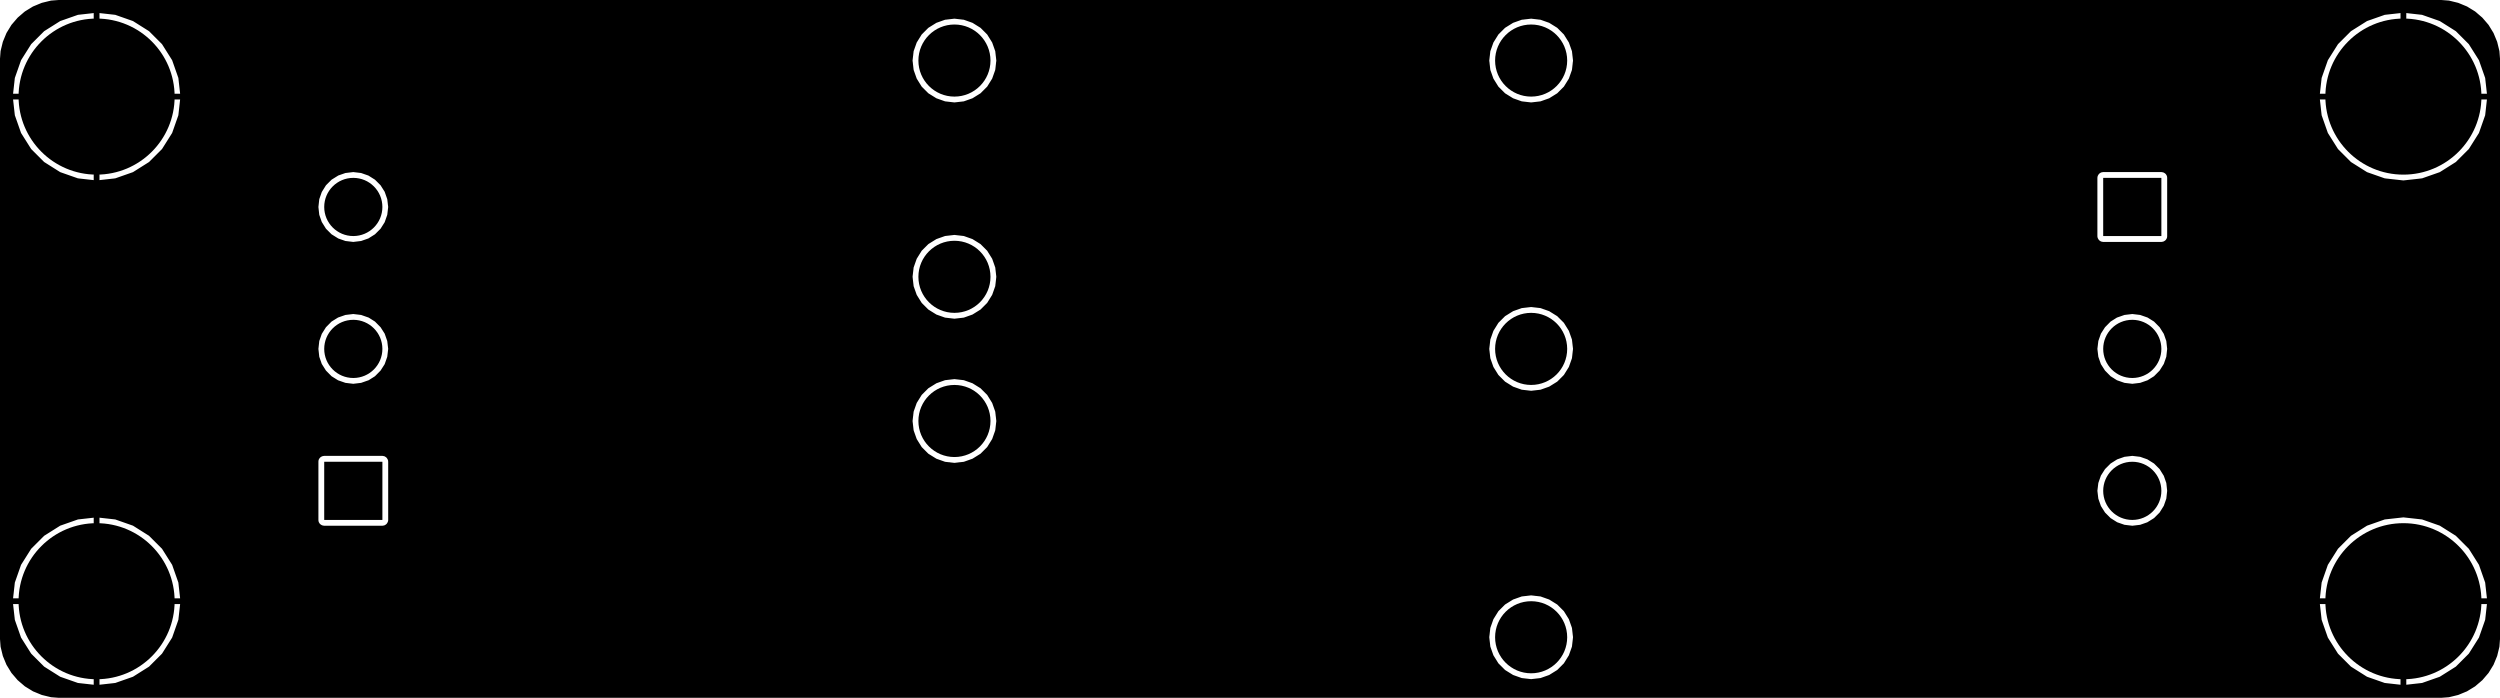<?xml-stylesheet href="https://s3.amazonaws.com/maker.works.boards/css/blackpcb_tcu.css" type="text/css"?><svg xmlns="http://www.w3.org/2000/svg" version="1.1" xmlns:xlink="http://www.w3.org/1999/xlink" width="3.468in" height="0.968in" viewBox="23.5 23.5 3468 968" stroke-linecap="round" stroke-linejoin="round" stroke-width="0" stroke="#000"><defs><circle cx="0" cy="0" r="40.35" id="tool-D11-pad-1019"/><rect x="-40.355" y="-40.355" width="80.709" height="80.709" transform="rotate(90)" id="tool-D12-pad-1020"/><circle cx="0" cy="0" r="50" id="tool-D13-pad-1021"/><circle cx="0" cy="0" r="40.35" id="tool-D14-pad-1022"/><rect x="-40.355" y="-40.355" width="80.709" height="80.709" transform="rotate(270)" id="tool-D15-pad-1023"/><circle cx="0" cy="0" r="108.25" id="tool-D16-pad-1024"/></defs><g fill="currentColor" stroke="currentColor" transform="translate(0,1015) scale(1,-1)"><path stroke-width="2" fill="none" d="M 3420.5 25.3 L 3420.5 25.3 M 3420.5 25.3 L 3433.2 28.4 M 3433.2 28.4 L 3445.3 33.4 M 3445.3 33.4 L 3456.4 40.2 M 3456.4 40.2 L 3466.3 48.7 M 3466.3 48.7 L 3474.8 58.6 M 3474.8 58.6 L 3481.6 69.7 M 3481.6 69.7 L 3486.6 81.8 M 3486.6 81.8 L 3489.7 94.5 M 3489.7 94.5 L 3490.5 104.9 M 3490.5 104.9 L 3490.5 910.1 M 3490.5 910.1 L 3489.7 920.5 M 3489.7 920.5 L 3486.6 933.2 M 3486.6 933.2 L 3481.6 945.3 M 3481.6 945.3 L 3474.8 956.4 M 3474.8 956.4 L 3466.3 966.3 M 3466.3 966.3 L 3456.4 974.8 M 3456.4 974.8 L 3445.3 981.6 M 3445.3 981.6 L 3433.2 986.6 M 3433.2 986.6 L 3420.5 989.7 M 3420.5 989.7 L 3410.1 990.5 M 3410.1 990.5 L 104.9 990.5 M 104.9 990.5 L 94.5 989.7 M 94.5 989.7 L 81.8 986.6 M 81.8 986.6 L 69.7 981.6 M 69.7 981.6 L 58.6 974.8 M 58.6 974.8 L 48.7 966.3 M 48.7 966.3 L 40.2 956.4 M 40.2 956.4 L 33.4 945.3 M 33.4 945.3 L 28.4 933.2 M 28.4 933.2 L 25.3 920.5 M 25.3 920.5 L 24.5 910.1 M 24.5 910.1 L 24.5 104.9 M 24.5 104.9 L 25.3 94.5 M 25.3 94.5 L 28.4 81.8 M 28.4 81.8 L 33.4 69.7 M 33.4 69.7 L 40.2 58.6 M 40.2 58.6 L 48.7 48.7 M 48.7 48.7 L 58.6 40.2 M 58.6 40.2 L 69.7 33.4 M 69.7 33.4 L 81.8 28.4 M 81.8 28.4 L 94.5 25.3 M 94.5 25.3 L 104.9 24.5 M 104.9 24.5 L 3410.1 24.5 M 3410.1 24.5 L 3420.5 25.3 M 154.5 741.2 L 154.5 741.2 M 154.5 741.2 L 154.5 750.2 M 154.5 750.2 L 160.5 750.2 M 160.5 750.2 L 160.5 741.2 M 160.5 741.2 L 161.2 740.6 M 161.2 740.6 L 183.6 743.1 M 183.6 743.1 L 183.6 743.1 M 183.6 743.1 L 208.4 751.8 M 208.4 751.8 L 208.4 751.8 M 208.4 751.8 L 230.6 765.8 M 230.6 765.8 L 230.7 765.8 M 230.7 765.8 L 249.2 784.3 M 249.2 784.3 L 249.2 784.4 M 249.2 784.4 L 263.2 806.6 M 263.2 806.6 L 263.2 806.6 M 263.2 806.6 L 271.9 831.4 M 271.9 831.4 L 271.9 831.4 M 271.9 831.4 L 274.4 853.8 M 274.4 853.8 L 273.8 854.5 M 273.8 854.5 L 264.8 854.5 M 264.8 854.5 L 264.8 860.5 M 264.8 860.5 L 273.8 860.5 M 273.8 860.5 L 274.4 861.2 M 274.4 861.2 L 271.9 883.6 M 271.9 883.6 L 271.9 883.6 M 271.9 883.6 L 263.2 908.4 M 263.2 908.4 L 263.2 908.4 M 263.2 908.4 L 249.2 930.6 M 249.2 930.6 L 249.2 930.7 M 249.2 930.7 L 230.7 949.2 M 230.7 949.2 L 230.6 949.2 M 230.6 949.2 L 208.4 963.2 M 208.4 963.2 L 208.4 963.2 M 208.4 963.2 L 183.6 971.9 M 183.6 971.9 L 183.6 971.9 M 183.6 971.9 L 161.2 974.4 M 161.2 974.4 L 160.5 973.8 M 160.5 973.8 L 160.5 964.8 M 160.5 964.8 L 154.5 964.8 M 154.5 964.8 L 154.5 973.8 M 154.5 973.8 L 153.8 974.4 M 153.8 974.4 L 131.4 971.9 M 131.4 971.9 L 131.4 971.9 M 131.4 971.9 L 106.6 963.2 M 106.6 963.2 L 106.6 963.2 M 106.6 963.2 L 84.4 949.2 M 84.4 949.2 L 84.3 949.2 M 84.3 949.2 L 65.8 930.7 M 65.8 930.7 L 65.8 930.6 M 65.8 930.6 L 51.8 908.4 M 51.8 908.4 L 51.8 908.4 M 51.8 908.4 L 43.1 883.6 M 43.1 883.6 L 43.1 883.6 M 43.1 883.6 L 40.6 861.2 M 40.6 861.2 L 41.2 860.5 M 41.2 860.5 L 50.2 860.5 M 50.2 860.5 L 50.2 854.5 M 50.2 854.5 L 41.2 854.5 M 41.2 854.5 L 40.6 853.8 M 40.6 853.8 L 43.1 831.4 M 43.1 831.4 L 43.1 831.4 M 43.1 831.4 L 51.8 806.6 M 51.8 806.6 L 51.8 806.6 M 51.8 806.6 L 65.8 784.4 M 65.8 784.4 L 65.8 784.3 M 65.8 784.3 L 84.3 765.8 M 84.3 765.8 L 84.4 765.8 M 84.4 765.8 L 106.6 751.8 M 106.6 751.8 L 106.6 751.8 M 106.6 751.8 L 131.4 743.1 M 131.4 743.1 L 131.4 743.1 M 131.4 743.1 L 153.8 740.6 M 153.8 740.6 L 154.5 741.2 M 3383.6 743.1 L 3383.6 743.1 M 3383.6 743.1 L 3383.6 743.1 M 3383.6 743.1 L 3408.4 751.8 M 3408.4 751.8 L 3408.4 751.8 M 3408.4 751.8 L 3430.6 765.8 M 3430.6 765.8 L 3430.7 765.8 M 3430.7 765.8 L 3449.2 784.3 M 3449.2 784.3 L 3449.2 784.4 M 3449.2 784.4 L 3463.2 806.6 M 3463.2 806.6 L 3463.2 806.6 M 3463.2 806.6 L 3471.9 831.4 M 3471.9 831.4 L 3471.9 831.4 M 3471.9 831.4 L 3474.4 853.8 M 3474.4 853.8 L 3473.8 854.5 M 3473.8 854.5 L 3464.8 854.5 M 3464.8 854.5 L 3464.8 860.5 M 3464.8 860.5 L 3473.8 860.5 M 3473.8 860.5 L 3474.4 861.2 M 3474.4 861.2 L 3471.9 883.6 M 3471.9 883.6 L 3471.9 883.6 M 3471.9 883.6 L 3463.2 908.4 M 3463.2 908.4 L 3463.2 908.4 M 3463.2 908.4 L 3449.2 930.6 M 3449.2 930.6 L 3449.2 930.7 M 3449.2 930.7 L 3430.7 949.2 M 3430.7 949.2 L 3430.6 949.2 M 3430.6 949.2 L 3408.4 963.2 M 3408.4 963.2 L 3408.4 963.2 M 3408.4 963.2 L 3383.6 971.9 M 3383.6 971.9 L 3383.6 971.9 M 3383.6 971.9 L 3361.2 974.4 M 3361.2 974.4 L 3360.5 973.8 M 3360.5 973.8 L 3360.5 964.8 M 3360.5 964.8 L 3354.5 964.8 M 3354.5 964.8 L 3354.5 973.8 M 3354.5 973.8 L 3353.8 974.4 M 3353.8 974.4 L 3331.4 971.9 M 3331.4 971.9 L 3331.4 971.9 M 3331.4 971.9 L 3306.6 963.2 M 3306.6 963.2 L 3306.6 963.2 M 3306.6 963.2 L 3284.4 949.2 M 3284.4 949.2 L 3284.3 949.2 M 3284.3 949.2 L 3265.8 930.7 M 3265.8 930.7 L 3265.8 930.6 M 3265.8 930.6 L 3251.8 908.4 M 3251.8 908.4 L 3251.8 908.4 M 3251.8 908.4 L 3243.1 883.6 M 3243.1 883.6 L 3243.1 883.6 M 3243.1 883.6 L 3240.6 861.2 M 3240.6 861.2 L 3241.2 860.5 M 3241.2 860.5 L 3250.2 860.5 M 3250.2 860.5 L 3250.2 854.5 M 3250.2 854.5 L 3241.2 854.5 M 3241.2 854.5 L 3240.6 853.8 M 3240.6 853.8 L 3243.1 831.4 M 3243.1 831.4 L 3243.1 831.4 M 3243.1 831.4 L 3251.8 806.6 M 3251.8 806.6 L 3251.8 806.6 M 3251.8 806.6 L 3265.8 784.4 M 3265.8 784.4 L 3265.8 784.3 M 3265.8 784.3 L 3284.3 765.8 M 3284.3 765.8 L 3284.4 765.8 M 3284.4 765.8 L 3306.6 751.8 M 3306.6 751.8 L 3306.6 751.8 M 3306.6 751.8 L 3331.4 743.1 M 3331.4 743.1 L 3331.4 743.1 M 3331.4 743.1 L 3357.5 740.2 M 3357.5 740.2 L 3357.5 740.2 M 3357.5 740.2 L 3383.6 743.1 M 2160.6 849.9 L 2160.6 849.9 M 2160.6 849.9 L 2160.7 849.9 M 2160.7 849.9 L 2173.1 854.3 M 2173.1 854.3 L 2173.2 854.4 M 2173.2 854.4 L 2184.3 861.3 M 2184.3 861.3 L 2184.4 861.4 M 2184.4 861.4 L 2193.6 870.6 M 2193.6 870.6 L 2193.7 870.7 M 2193.7 870.7 L 2200.6 881.8 M 2200.6 881.8 L 2200.7 881.9 M 2200.7 881.9 L 2205.1 894.3 M 2205.1 894.3 L 2205.1 894.4 M 2205.1 894.4 L 2206.6 907.5 M 2206.6 907.5 L 2206.6 907.5 M 2206.6 907.5 L 2205.1 920.6 M 2205.1 920.6 L 2205.1 920.7 M 2205.1 920.7 L 2200.7 933.1 M 2200.7 933.1 L 2200.6 933.2 M 2200.6 933.2 L 2193.7 944.3 M 2193.7 944.3 L 2193.6 944.4 M 2193.6 944.4 L 2184.4 953.6 M 2184.4 953.6 L 2184.3 953.7 M 2184.3 953.7 L 2173.2 960.6 M 2173.2 960.6 L 2173.1 960.7 M 2173.1 960.7 L 2160.7 965.1 M 2160.7 965.1 L 2160.6 965.1 M 2160.6 965.1 L 2147.5 966.6 M 2147.5 966.6 L 2147.5 966.6 M 2147.5 966.6 L 2134.4 965.1 M 2134.4 965.1 L 2134.3 965.1 M 2134.3 965.1 L 2121.9 960.7 M 2121.9 960.7 L 2121.8 960.6 M 2121.8 960.6 L 2110.7 953.7 M 2110.7 953.7 L 2110.6 953.6 M 2110.6 953.6 L 2101.4 944.4 M 2101.4 944.4 L 2101.3 944.3 M 2101.3 944.3 L 2094.4 933.2 M 2094.4 933.2 L 2094.3 933.1 M 2094.3 933.1 L 2089.9 920.7 M 2089.9 920.7 L 2089.9 920.6 M 2089.9 920.6 L 2088.4 907.5 M 2088.4 907.5 L 2088.4 907.5 M 2088.4 907.5 L 2089.9 894.4 M 2089.9 894.4 L 2089.9 894.3 M 2089.9 894.3 L 2094.3 881.9 M 2094.3 881.9 L 2094.4 881.8 M 2094.4 881.8 L 2101.3 870.7 M 2101.3 870.7 L 2101.4 870.6 M 2101.4 870.6 L 2110.6 861.4 M 2110.6 861.4 L 2110.7 861.3 M 2110.7 861.3 L 2121.8 854.4 M 2121.8 854.4 L 2121.9 854.3 M 2121.9 854.3 L 2134.3 849.9 M 2134.3 849.9 L 2134.4 849.9 M 2134.4 849.9 L 2147.5 848.4 M 2147.5 848.4 L 2147.5 848.4 M 2147.5 848.4 L 2160.6 849.9 M 1360.6 849.9 L 1360.6 849.9 M 1360.6 849.9 L 1360.7 849.9 M 1360.7 849.9 L 1373.1 854.3 M 1373.1 854.3 L 1373.2 854.4 M 1373.2 854.4 L 1384.3 861.3 M 1384.3 861.3 L 1384.4 861.4 M 1384.4 861.4 L 1393.6 870.6 M 1393.6 870.6 L 1393.7 870.7 M 1393.7 870.7 L 1400.6 881.8 M 1400.6 881.8 L 1400.7 881.9 M 1400.7 881.9 L 1405.1 894.3 M 1405.1 894.3 L 1405.1 894.4 M 1405.1 894.4 L 1406.6 907.5 M 1406.6 907.5 L 1406.6 907.5 M 1406.6 907.5 L 1405.1 920.6 M 1405.1 920.6 L 1405.1 920.7 M 1405.1 920.7 L 1400.7 933.1 M 1400.7 933.1 L 1400.6 933.2 M 1400.6 933.2 L 1393.7 944.3 M 1393.7 944.3 L 1393.6 944.4 M 1393.6 944.4 L 1384.4 953.6 M 1384.4 953.6 L 1384.3 953.7 M 1384.3 953.7 L 1373.2 960.6 M 1373.2 960.6 L 1373.1 960.7 M 1373.1 960.7 L 1360.7 965.1 M 1360.7 965.1 L 1360.6 965.1 M 1360.6 965.1 L 1347.5 966.6 M 1347.5 966.6 L 1347.5 966.6 M 1347.5 966.6 L 1334.4 965.1 M 1334.4 965.1 L 1334.3 965.1 M 1334.3 965.1 L 1321.9 960.7 M 1321.9 960.7 L 1321.8 960.6 M 1321.8 960.6 L 1310.7 953.7 M 1310.7 953.7 L 1310.6 953.6 M 1310.6 953.6 L 1301.4 944.4 M 1301.4 944.4 L 1301.3 944.3 M 1301.3 944.3 L 1294.4 933.2 M 1294.4 933.2 L 1294.3 933.1 M 1294.3 933.1 L 1289.9 920.7 M 1289.9 920.7 L 1289.9 920.6 M 1289.9 920.6 L 1288.4 907.5 M 1288.4 907.5 L 1288.4 907.5 M 1288.4 907.5 L 1289.9 894.4 M 1289.9 894.4 L 1289.9 894.3 M 1289.9 894.3 L 1294.3 881.9 M 1294.3 881.9 L 1294.4 881.8 M 1294.4 881.8 L 1301.3 870.7 M 1301.3 870.7 L 1301.4 870.6 M 1301.4 870.6 L 1310.6 861.4 M 1310.6 861.4 L 1310.7 861.3 M 1310.7 861.3 L 1321.8 854.4 M 1321.8 854.4 L 1321.9 854.3 M 1321.9 854.3 L 1334.3 849.9 M 1334.3 849.9 L 1334.4 849.9 M 1334.4 849.9 L 1347.5 848.4 M 1347.5 848.4 L 1347.5 848.4 M 1347.5 848.4 L 1360.6 849.9 M 3021.9 654.9 L 3021.9 654.9 M 3021.9 654.9 L 3023.2 655.1 M 3023.2 655.1 L 3023.2 655.1 M 3023.2 655.1 L 3024.5 655.4 M 3024.5 655.4 L 3024.6 655.4 M 3024.6 655.4 L 3025.8 655.9 M 3025.8 655.9 L 3025.9 656 M 3025.9 656 L 3027.1 656.7 M 3027.1 656.7 L 3027.1 656.7 M 3027.1 656.7 L 3028.2 657.6 M 3028.2 657.6 L 3028.2 657.6 M 3028.2 657.6 L 3029.1 658.6 M 3029.1 658.6 L 3029.1 658.7 M 3029.1 658.7 L 3029.8 659.9 M 3029.8 659.9 L 3029.9 659.9 M 3029.9 659.9 L 3030.4 661.2 M 3030.4 661.2 L 3030.4 661.2 M 3030.4 661.2 L 3030.7 662.5 M 3030.7 662.5 L 3030.7 662.6 M 3030.7 662.6 L 3030.8 664 M 3030.8 664 L 3030.8 664 M 3030.8 664 L 3030.8 744.7 M 3030.8 744.7 L 3030.8 744.7 M 3030.8 744.7 L 3030.7 746.1 M 3030.7 746.1 L 3030.7 746.2 M 3030.7 746.2 L 3030.4 747.5 M 3030.4 747.5 L 3030.4 747.5 M 3030.4 747.5 L 3029.9 748.8 M 3029.9 748.8 L 3029.8 748.8 M 3029.8 748.8 L 3029.1 750 M 3029.1 750 L 3029.1 750.1 M 3029.1 750.1 L 3028.2 751.1 M 3028.2 751.1 L 3028.2 751.1 M 3028.2 751.1 L 3027.1 752 M 3027.1 752 L 3027.1 752 M 3027.1 752 L 3025.9 752.7 M 3025.9 752.7 L 3025.8 752.8 M 3025.8 752.8 L 3024.6 753.3 M 3024.6 753.3 L 3024.5 753.3 M 3024.5 753.3 L 3023.2 753.6 M 3023.2 753.6 L 3023.2 753.6 M 3023.2 753.6 L 3021.8 753.8 M 3021.8 753.8 L 3021.8 753.8 M 3021.8 753.8 L 2941.1 753.8 M 2941.1 753.8 L 2941 753.8 M 2941 753.8 L 2939.7 753.6 M 2939.7 753.6 L 2939.6 753.6 M 2939.6 753.6 L 2938.3 753.3 M 2938.3 753.3 L 2938.2 753.3 M 2938.2 753.3 L 2937 752.8 M 2937 752.8 L 2936.9 752.7 M 2936.9 752.7 L 2935.8 752 M 2935.8 752 L 2935.7 752 M 2935.7 752 L 2934.7 751.1 M 2934.7 751.1 L 2934.7 751.1 M 2934.7 751.1 L 2933.8 750.1 M 2933.8 750.1 L 2933.8 750 M 2933.8 750 L 2933.1 748.8 M 2933.1 748.8 L 2933 748.8 M 2933 748.8 L 2932.5 747.5 M 2932.5 747.5 L 2932.5 747.5 M 2932.5 747.5 L 2932.1 746.2 M 2932.1 746.2 L 2932.1 746.1 M 2932.1 746.1 L 2932 744.8 M 2932 744.8 L 2932 744.7 M 2932 744.7 L 2932 664 M 2932 664 L 2932 664 M 2932 664 L 2932.1 662.6 M 2932.1 662.6 L 2932.1 662.5 M 2932.1 662.5 L 2932.5 661.2 M 2932.5 661.2 L 2932.5 661.2 M 2932.5 661.2 L 2933 659.9 M 2933 659.9 L 2933.1 659.9 M 2933.1 659.9 L 2933.8 658.7 M 2933.8 658.7 L 2933.8 658.6 M 2933.8 658.6 L 2934.7 657.6 M 2934.7 657.6 L 2934.7 657.6 M 2934.7 657.6 L 2935.7 656.7 M 2935.7 656.7 L 2935.8 656.7 M 2935.8 656.7 L 2936.9 656 M 2936.9 656 L 2937 655.9 M 2937 655.9 L 2938.2 655.4 M 2938.2 655.4 L 2938.3 655.4 M 2938.3 655.4 L 2939.6 655.1 M 2939.6 655.1 L 2939.7 655.1 M 2939.7 655.1 L 2941 654.9 M 2941 654.9 L 2941 654.9 M 2941 654.9 L 3021.8 654.9 M 3021.8 654.9 L 3021.9 654.9 M 524.5 656.2 L 524.5 656.2 M 524.5 656.2 L 524.6 656.2 M 524.6 656.2 L 534.9 659.8 M 534.9 659.8 L 535.1 659.9 M 535.1 659.9 L 544.3 665.7 M 544.3 665.7 L 544.4 665.8 M 544.4 665.8 L 552.1 673.5 M 552.1 673.5 L 552.2 673.6 M 552.2 673.6 L 558.1 682.9 M 558.1 682.9 L 558.1 683 M 558.1 683 L 561.7 693.3 M 561.7 693.3 L 561.7 693.4 M 561.7 693.4 L 563 704.3 M 563 704.3 L 563 704.4 M 563 704.4 L 561.7 715.3 M 561.7 715.3 L 561.7 715.4 M 561.7 715.4 L 558.1 725.7 M 558.1 725.7 L 558.1 725.8 M 558.1 725.8 L 552.2 735.1 M 552.2 735.1 L 552.1 735.2 M 552.1 735.2 L 544.4 742.9 M 544.4 742.9 L 544.3 743 M 544.3 743 L 535.1 748.8 M 535.1 748.8 L 534.9 748.9 M 534.9 748.9 L 524.6 752.5 M 524.6 752.5 L 524.5 752.5 M 524.5 752.5 L 513.6 753.8 M 513.6 753.8 L 513.5 753.8 M 513.5 753.8 L 502.6 752.5 M 502.6 752.5 L 502.5 752.5 M 502.5 752.5 L 492.2 748.9 M 492.2 748.9 L 492.1 748.8 M 492.1 748.8 L 482.8 743 M 482.8 743 L 482.7 742.9 M 482.7 742.9 L 475 735.2 M 475 735.2 L 474.9 735.1 M 474.9 735.1 L 469.1 725.8 M 469.1 725.8 L 469 725.7 M 469 725.7 L 465.4 715.4 M 465.4 715.4 L 465.4 715.3 M 465.4 715.3 L 464.2 704.4 M 464.2 704.4 L 464.2 704.3 M 464.2 704.3 L 465.4 693.4 M 465.4 693.4 L 465.4 693.3 M 465.4 693.3 L 469 683 M 469 683 L 469.1 682.9 M 469.1 682.9 L 474.9 673.6 M 474.9 673.6 L 475 673.5 M 475 673.5 L 482.7 665.8 M 482.7 665.8 L 482.8 665.7 M 482.8 665.7 L 492.1 659.9 M 492.1 659.9 L 492.2 659.8 M 492.2 659.8 L 502.5 656.2 M 502.5 656.2 L 502.6 656.2 M 502.6 656.2 L 513.5 654.9 M 513.5 654.9 L 513.6 654.9 M 513.6 654.9 L 524.5 656.2 M 1360.6 549.9 L 1360.6 549.9 M 1360.6 549.9 L 1360.7 549.9 M 1360.7 549.9 L 1373.1 554.3 M 1373.1 554.3 L 1373.2 554.4 M 1373.2 554.4 L 1384.3 561.3 M 1384.3 561.3 L 1384.4 561.4 M 1384.4 561.4 L 1393.6 570.6 M 1393.6 570.6 L 1393.7 570.7 M 1393.7 570.7 L 1400.6 581.8 M 1400.6 581.8 L 1400.7 581.9 M 1400.7 581.9 L 1405.1 594.3 M 1405.1 594.3 L 1405.1 594.4 M 1405.1 594.4 L 1406.6 607.5 M 1406.6 607.5 L 1406.6 607.5 M 1406.6 607.5 L 1405.1 620.6 M 1405.1 620.6 L 1405.1 620.7 M 1405.1 620.7 L 1400.7 633.1 M 1400.7 633.1 L 1400.6 633.2 M 1400.6 633.2 L 1393.7 644.3 M 1393.7 644.3 L 1393.6 644.4 M 1393.6 644.4 L 1384.4 653.6 M 1384.4 653.6 L 1384.3 653.7 M 1384.3 653.7 L 1373.2 660.6 M 1373.2 660.6 L 1373.1 660.7 M 1373.1 660.7 L 1360.7 665.1 M 1360.7 665.1 L 1360.6 665.1 M 1360.6 665.1 L 1347.5 666.6 M 1347.5 666.6 L 1347.5 666.6 M 1347.5 666.6 L 1334.4 665.1 M 1334.4 665.1 L 1334.3 665.1 M 1334.3 665.1 L 1321.9 660.7 M 1321.9 660.7 L 1321.8 660.6 M 1321.8 660.6 L 1310.7 653.7 M 1310.7 653.7 L 1310.6 653.6 M 1310.6 653.6 L 1301.4 644.4 M 1301.4 644.4 L 1301.3 644.3 M 1301.3 644.3 L 1294.4 633.2 M 1294.4 633.2 L 1294.3 633.1 M 1294.3 633.1 L 1289.9 620.7 M 1289.9 620.7 L 1289.9 620.6 M 1289.9 620.6 L 1288.4 607.5 M 1288.4 607.5 L 1288.4 607.5 M 1288.4 607.5 L 1289.9 594.4 M 1289.9 594.4 L 1289.9 594.3 M 1289.9 594.3 L 1294.3 581.9 M 1294.3 581.9 L 1294.4 581.8 M 1294.4 581.8 L 1301.3 570.7 M 1301.3 570.7 L 1301.4 570.6 M 1301.4 570.6 L 1310.6 561.4 M 1310.6 561.4 L 1310.7 561.3 M 1310.7 561.3 L 1321.8 554.4 M 1321.8 554.4 L 1321.9 554.3 M 1321.9 554.3 L 1334.3 549.9 M 1334.3 549.9 L 1334.4 549.9 M 1334.4 549.9 L 1347.5 548.4 M 1347.5 548.4 L 1347.5 548.4 M 1347.5 548.4 L 1360.6 549.9 M 2160.6 449.9 L 2160.6 449.9 M 2160.6 449.9 L 2160.7 449.9 M 2160.7 449.9 L 2173.1 454.3 M 2173.1 454.3 L 2173.2 454.4 M 2173.2 454.4 L 2184.3 461.3 M 2184.3 461.3 L 2184.4 461.4 M 2184.4 461.4 L 2193.6 470.6 M 2193.6 470.6 L 2193.7 470.7 M 2193.7 470.7 L 2200.6 481.8 M 2200.6 481.8 L 2200.7 481.9 M 2200.7 481.9 L 2205.1 494.3 M 2205.1 494.3 L 2205.1 494.4 M 2205.1 494.4 L 2206.6 507.5 M 2206.6 507.5 L 2206.6 507.5 M 2206.6 507.5 L 2205.1 520.6 M 2205.1 520.6 L 2205.1 520.7 M 2205.1 520.7 L 2200.7 533.1 M 2200.7 533.1 L 2200.6 533.2 M 2200.6 533.2 L 2193.7 544.3 M 2193.7 544.3 L 2193.6 544.4 M 2193.6 544.4 L 2184.4 553.6 M 2184.4 553.6 L 2184.3 553.7 M 2184.3 553.7 L 2173.2 560.6 M 2173.2 560.6 L 2173.1 560.7 M 2173.1 560.7 L 2160.7 565.1 M 2160.7 565.1 L 2160.6 565.1 M 2160.6 565.1 L 2147.5 566.6 M 2147.5 566.6 L 2147.5 566.6 M 2147.5 566.6 L 2134.4 565.1 M 2134.4 565.1 L 2134.3 565.1 M 2134.3 565.1 L 2121.9 560.7 M 2121.9 560.7 L 2121.8 560.6 M 2121.8 560.6 L 2110.7 553.7 M 2110.7 553.7 L 2110.6 553.6 M 2110.6 553.6 L 2101.4 544.4 M 2101.4 544.4 L 2101.3 544.3 M 2101.3 544.3 L 2094.4 533.2 M 2094.4 533.2 L 2094.3 533.1 M 2094.3 533.1 L 2089.9 520.7 M 2089.9 520.7 L 2089.9 520.6 M 2089.9 520.6 L 2088.4 507.5 M 2088.4 507.5 L 2088.4 507.5 M 2088.4 507.5 L 2089.9 494.4 M 2089.9 494.4 L 2089.9 494.3 M 2089.9 494.3 L 2094.3 481.9 M 2094.3 481.9 L 2094.4 481.8 M 2094.4 481.8 L 2101.3 470.7 M 2101.3 470.7 L 2101.4 470.6 M 2101.4 470.6 L 2110.6 461.4 M 2110.6 461.4 L 2110.7 461.3 M 2110.7 461.3 L 2121.8 454.4 M 2121.8 454.4 L 2121.9 454.3 M 2121.9 454.3 L 2134.3 449.9 M 2134.3 449.9 L 2134.4 449.9 M 2134.4 449.9 L 2147.5 448.4 M 2147.5 448.4 L 2147.5 448.4 M 2147.5 448.4 L 2160.6 449.9 M 2992.4 459.4 L 2992.4 459.4 M 2992.4 459.4 L 2992.5 459.4 M 2992.5 459.4 L 3002.8 463 M 3002.8 463 L 3002.9 463 M 3002.9 463 L 3012.2 468.8 M 3012.2 468.8 L 3012.3 468.9 M 3012.3 468.9 L 3020 476.7 M 3020 476.7 L 3020.1 476.8 M 3020.1 476.8 L 3025.9 486 M 3025.9 486 L 3026 486.1 M 3026 486.1 L 3029.6 496.4 M 3029.6 496.4 L 3029.6 496.6 M 3029.6 496.6 L 3030.8 507.5 M 3030.8 507.5 L 3030.8 507.5 M 3030.8 507.5 L 3029.6 518.4 M 3029.6 518.4 L 3029.6 518.6 M 3029.6 518.6 L 3026 528.9 M 3026 528.9 L 3025.9 529 M 3025.9 529 L 3020.1 538.2 M 3020.1 538.2 L 3020 538.3 M 3020 538.3 L 3012.3 546.1 M 3012.3 546.1 L 3012.2 546.2 M 3012.2 546.2 L 3002.9 552 M 3002.9 552 L 3002.8 552 M 3002.8 552 L 2992.5 555.6 M 2992.5 555.6 L 2992.4 555.6 M 2992.4 555.6 L 2981.5 556.9 M 2981.5 556.9 L 2981.4 556.9 M 2981.4 556.9 L 2970.5 555.6 M 2970.5 555.6 L 2970.4 555.6 M 2970.4 555.6 L 2960.1 552 M 2960.1 552 L 2959.9 552 M 2959.9 552 L 2950.7 546.2 M 2950.7 546.2 L 2950.6 546.1 M 2950.6 546.1 L 2942.9 538.3 M 2942.9 538.3 L 2942.8 538.2 M 2942.8 538.2 L 2936.9 529 M 2936.9 529 L 2936.9 528.9 M 2936.9 528.9 L 2933.3 518.6 M 2933.3 518.6 L 2933.3 518.4 M 2933.3 518.4 L 2932 507.5 M 2932 507.5 L 2932 507.5 M 2932 507.5 L 2933.3 496.6 M 2933.3 496.6 L 2933.3 496.4 M 2933.3 496.4 L 2936.9 486.1 M 2936.9 486.1 L 2936.9 486 M 2936.9 486 L 2942.8 476.8 M 2942.8 476.8 L 2942.9 476.7 M 2942.9 476.7 L 2950.6 468.9 M 2950.6 468.9 L 2950.7 468.8 M 2950.7 468.8 L 2959.9 463 M 2959.9 463 L 2960.1 463 M 2960.1 463 L 2970.4 459.4 M 2970.4 459.4 L 2970.5 459.4 M 2970.5 459.4 L 2981.4 458.1 M 2981.4 458.1 L 2981.5 458.1 M 2981.5 458.1 L 2992.4 459.4 M 524.5 459.4 L 524.5 459.4 M 524.5 459.4 L 524.6 459.4 M 524.6 459.4 L 534.9 463 M 534.9 463 L 535.1 463 M 535.1 463 L 544.3 468.8 M 544.3 468.8 L 544.4 468.9 M 544.4 468.9 L 552.1 476.7 M 552.1 476.7 L 552.2 476.8 M 552.2 476.8 L 558.1 486 M 558.1 486 L 558.1 486.1 M 558.1 486.1 L 561.7 496.4 M 561.7 496.4 L 561.7 496.6 M 561.7 496.6 L 563 507.5 M 563 507.5 L 563 507.5 M 563 507.5 L 561.7 518.4 M 561.7 518.4 L 561.7 518.6 M 561.7 518.6 L 558.1 528.9 M 558.1 528.9 L 558.1 529 M 558.1 529 L 552.2 538.2 M 552.2 538.2 L 552.1 538.3 M 552.1 538.3 L 544.4 546.1 M 544.4 546.1 L 544.3 546.2 M 544.3 546.2 L 535.1 552 M 535.1 552 L 534.9 552 M 534.9 552 L 524.6 555.6 M 524.6 555.6 L 524.5 555.6 M 524.5 555.6 L 513.6 556.9 M 513.6 556.9 L 513.5 556.9 M 513.5 556.9 L 502.6 555.6 M 502.6 555.6 L 502.5 555.6 M 502.5 555.6 L 492.2 552 M 492.2 552 L 492.1 552 M 492.1 552 L 482.8 546.2 M 482.8 546.2 L 482.7 546.1 M 482.7 546.1 L 475 538.3 M 475 538.3 L 474.9 538.2 M 474.9 538.2 L 469.1 529 M 469.1 529 L 469 528.9 M 469 528.9 L 465.4 518.6 M 465.4 518.6 L 465.4 518.4 M 465.4 518.4 L 464.2 507.5 M 464.2 507.5 L 464.2 507.5 M 464.2 507.5 L 465.4 496.6 M 465.4 496.6 L 465.4 496.4 M 465.4 496.4 L 469 486.1 M 469 486.1 L 469.1 486 M 469.1 486 L 474.9 476.8 M 474.9 476.8 L 475 476.7 M 475 476.7 L 482.7 468.9 M 482.7 468.9 L 482.8 468.8 M 482.8 468.8 L 492.1 463 M 492.1 463 L 492.2 463 M 492.2 463 L 502.5 459.4 M 502.5 459.4 L 502.6 459.4 M 502.6 459.4 L 513.5 458.1 M 513.5 458.1 L 513.6 458.1 M 513.6 458.1 L 524.5 459.4 M 1360.6 349.9 L 1360.6 349.9 M 1360.6 349.9 L 1360.7 349.9 M 1360.7 349.9 L 1373.1 354.3 M 1373.1 354.3 L 1373.2 354.4 M 1373.2 354.4 L 1384.3 361.3 M 1384.3 361.3 L 1384.4 361.4 M 1384.4 361.4 L 1393.6 370.6 M 1393.6 370.6 L 1393.7 370.7 M 1393.7 370.7 L 1400.6 381.8 M 1400.6 381.8 L 1400.7 381.9 M 1400.7 381.9 L 1405.1 394.3 M 1405.1 394.3 L 1405.1 394.4 M 1405.1 394.4 L 1406.6 407.5 M 1406.6 407.5 L 1406.6 407.5 M 1406.6 407.5 L 1405.1 420.6 M 1405.1 420.6 L 1405.1 420.7 M 1405.1 420.7 L 1400.7 433.1 M 1400.7 433.1 L 1400.6 433.2 M 1400.6 433.2 L 1393.7 444.3 M 1393.7 444.3 L 1393.6 444.4 M 1393.6 444.4 L 1384.4 453.6 M 1384.4 453.6 L 1384.3 453.7 M 1384.3 453.7 L 1373.2 460.6 M 1373.2 460.6 L 1373.1 460.7 M 1373.1 460.7 L 1360.7 465.1 M 1360.7 465.1 L 1360.6 465.1 M 1360.6 465.1 L 1347.5 466.6 M 1347.5 466.6 L 1347.5 466.6 M 1347.5 466.6 L 1334.4 465.1 M 1334.4 465.1 L 1334.3 465.1 M 1334.3 465.1 L 1321.9 460.7 M 1321.9 460.7 L 1321.8 460.6 M 1321.8 460.6 L 1310.7 453.7 M 1310.7 453.7 L 1310.6 453.6 M 1310.6 453.6 L 1301.4 444.4 M 1301.4 444.4 L 1301.3 444.3 M 1301.3 444.3 L 1294.4 433.2 M 1294.4 433.2 L 1294.3 433.1 M 1294.3 433.1 L 1289.9 420.7 M 1289.9 420.7 L 1289.9 420.6 M 1289.9 420.6 L 1288.4 407.5 M 1288.4 407.5 L 1288.4 407.5 M 1288.4 407.5 L 1289.9 394.4 M 1289.9 394.4 L 1289.9 394.3 M 1289.9 394.3 L 1294.3 381.9 M 1294.3 381.9 L 1294.4 381.8 M 1294.4 381.8 L 1301.3 370.7 M 1301.3 370.7 L 1301.4 370.6 M 1301.4 370.6 L 1310.6 361.4 M 1310.6 361.4 L 1310.7 361.3 M 1310.7 361.3 L 1321.8 354.4 M 1321.8 354.4 L 1321.9 354.3 M 1321.9 354.3 L 1334.3 349.9 M 1334.3 349.9 L 1334.4 349.9 M 1334.4 349.9 L 1347.5 348.4 M 1347.5 348.4 L 1347.5 348.4 M 1347.5 348.4 L 1360.6 349.9 M 554 261.2 L 554 261.2 M 554 261.2 L 555.3 261.4 M 555.3 261.4 L 555.4 261.4 M 555.4 261.4 L 556.7 261.7 M 556.7 261.7 L 556.8 261.7 M 556.8 261.7 L 558 262.2 M 558 262.2 L 558.1 262.3 M 558.1 262.3 L 559.2 263 M 559.2 263 L 559.3 263 M 559.3 263 L 560.3 263.9 M 560.3 263.9 L 560.3 263.9 M 560.3 263.9 L 561.2 264.9 M 561.2 264.9 L 561.2 265 M 561.2 265 L 561.9 266.2 M 561.9 266.2 L 562 266.2 M 562 266.2 L 562.5 267.5 M 562.5 267.5 L 562.5 267.5 M 562.5 267.5 L 562.9 268.8 M 562.9 268.8 L 562.9 268.9 M 562.9 268.9 L 563 270.3 M 563 270.3 L 563 270.3 M 563 270.3 L 563 351 M 563 351 L 563 351 M 563 351 L 562.9 352.4 M 562.9 352.4 L 562.9 352.5 M 562.9 352.5 L 562.5 353.8 M 562.5 353.8 L 562.5 353.8 M 562.5 353.8 L 562 355.1 M 562 355.1 L 561.9 355.1 M 561.9 355.1 L 561.2 356.3 M 561.2 356.3 L 561.2 356.4 M 561.2 356.4 L 560.3 357.4 M 560.3 357.4 L 560.3 357.4 M 560.3 357.4 L 559.3 358.3 M 559.3 358.3 L 559.2 358.3 M 559.2 358.3 L 558.1 359 M 558.1 359 L 558 359.1 M 558 359.1 L 556.8 359.6 M 556.8 359.6 L 556.7 359.6 M 556.7 359.6 L 555.4 359.9 M 555.4 359.9 L 555.3 359.9 M 555.3 359.9 L 554 360.1 M 554 360.1 L 553.9 360.1 M 553.9 360.1 L 473.2 360.1 M 473.2 360.1 L 473.2 360.1 M 473.2 360.1 L 471.8 359.9 M 471.8 359.9 L 471.8 359.9 M 471.8 359.9 L 470.5 359.6 M 470.5 359.6 L 470.4 359.6 M 470.4 359.6 L 469.2 359.1 M 469.2 359.1 L 469.1 359 M 469.1 359 L 467.9 358.3 M 467.9 358.3 L 467.9 358.3 M 467.9 358.3 L 466.8 357.4 M 466.8 357.4 L 466.8 357.4 M 466.8 357.4 L 465.9 356.4 M 465.9 356.4 L 465.9 356.3 M 465.9 356.3 L 465.2 355.1 M 465.2 355.1 L 465.1 355.1 M 465.1 355.1 L 464.6 353.8 M 464.6 353.8 L 464.6 353.8 M 464.6 353.8 L 464.3 352.5 M 464.3 352.5 L 464.3 352.4 M 464.3 352.4 L 464.2 351.1 M 464.2 351.1 L 464.2 351 M 464.2 351 L 464.2 270.3 M 464.2 270.3 L 464.2 270.3 M 464.2 270.3 L 464.3 268.9 M 464.3 268.9 L 464.3 268.8 M 464.3 268.8 L 464.6 267.5 M 464.6 267.5 L 464.6 267.5 M 464.6 267.5 L 465.1 266.2 M 465.1 266.2 L 465.2 266.2 M 465.2 266.2 L 465.9 265 M 465.9 265 L 465.9 264.9 M 465.9 264.9 L 466.8 263.9 M 466.8 263.9 L 466.8 263.9 M 466.8 263.9 L 467.9 263 M 467.9 263 L 467.9 263 M 467.9 263 L 469.1 262.3 M 469.1 262.3 L 469.2 262.2 M 469.2 262.2 L 470.4 261.7 M 470.4 261.7 L 470.5 261.7 M 470.5 261.7 L 471.8 261.4 M 471.8 261.4 L 471.8 261.4 M 471.8 261.4 L 473.2 261.2 M 473.2 261.2 L 473.2 261.2 M 473.2 261.2 L 554 261.2 M 554 261.2 L 554 261.2 M 2992.4 262.5 L 2992.4 262.5 M 2992.4 262.5 L 2992.5 262.5 M 2992.5 262.5 L 3002.8 266.1 M 3002.8 266.1 L 3002.9 266.2 M 3002.9 266.2 L 3012.2 272 M 3012.2 272 L 3012.3 272.1 M 3012.3 272.1 L 3020 279.8 M 3020 279.8 L 3020.1 279.9 M 3020.1 279.9 L 3025.9 289.2 M 3025.9 289.2 L 3026 289.3 M 3026 289.3 L 3029.6 299.6 M 3029.6 299.6 L 3029.6 299.7 M 3029.6 299.7 L 3030.8 310.6 M 3030.8 310.6 L 3030.8 310.7 M 3030.8 310.7 L 3029.6 321.6 M 3029.6 321.6 L 3029.6 321.7 M 3029.6 321.7 L 3026 332 M 3026 332 L 3025.9 332.1 M 3025.9 332.1 L 3020.1 341.4 M 3020.1 341.4 L 3020 341.5 M 3020 341.5 L 3012.3 349.2 M 3012.3 349.2 L 3012.2 349.3 M 3012.2 349.3 L 3002.9 355.1 M 3002.9 355.1 L 3002.8 355.2 M 3002.8 355.2 L 2992.5 358.8 M 2992.5 358.8 L 2992.4 358.8 M 2992.4 358.8 L 2981.5 360.1 M 2981.5 360.1 L 2981.4 360.1 M 2981.4 360.1 L 2970.5 358.8 M 2970.5 358.8 L 2970.4 358.8 M 2970.4 358.8 L 2960.1 355.2 M 2960.1 355.2 L 2959.9 355.1 M 2959.9 355.1 L 2950.7 349.3 M 2950.7 349.3 L 2950.6 349.2 M 2950.6 349.2 L 2942.9 341.5 M 2942.9 341.5 L 2942.8 341.4 M 2942.8 341.4 L 2936.9 332.1 M 2936.9 332.1 L 2936.9 332 M 2936.9 332 L 2933.3 321.7 M 2933.3 321.7 L 2933.3 321.6 M 2933.3 321.6 L 2932 310.7 M 2932 310.7 L 2932 310.6 M 2932 310.6 L 2933.3 299.7 M 2933.3 299.7 L 2933.3 299.6 M 2933.3 299.6 L 2936.9 289.3 M 2936.9 289.3 L 2936.9 289.2 M 2936.9 289.2 L 2942.8 279.9 M 2942.8 279.9 L 2942.9 279.8 M 2942.9 279.8 L 2950.6 272.1 M 2950.6 272.1 L 2950.7 272 M 2950.7 272 L 2959.9 266.2 M 2959.9 266.2 L 2960.1 266.1 M 2960.1 266.1 L 2970.4 262.5 M 2970.4 262.5 L 2970.5 262.5 M 2970.5 262.5 L 2981.4 261.2 M 2981.4 261.2 L 2981.5 261.2 M 2981.5 261.2 L 2992.4 262.5 M 3383.6 43.1 L 3383.6 43.1 M 3383.6 43.1 L 3383.6 43.1 M 3383.6 43.1 L 3408.4 51.8 M 3408.4 51.8 L 3408.4 51.8 M 3408.4 51.8 L 3430.6 65.8 M 3430.6 65.8 L 3430.7 65.8 M 3430.7 65.8 L 3449.2 84.3 M 3449.2 84.3 L 3449.2 84.4 M 3449.2 84.4 L 3463.2 106.6 M 3463.2 106.6 L 3463.2 106.6 M 3463.2 106.6 L 3471.9 131.4 M 3471.9 131.4 L 3471.9 131.4 M 3471.9 131.4 L 3474.4 153.8 M 3474.4 153.8 L 3473.8 154.5 M 3473.8 154.5 L 3464.8 154.5 M 3464.8 154.5 L 3464.8 160.5 M 3464.8 160.5 L 3473.8 160.5 M 3473.8 160.5 L 3474.4 161.2 M 3474.4 161.2 L 3471.9 183.6 M 3471.9 183.6 L 3471.9 183.6 M 3471.9 183.6 L 3463.2 208.4 M 3463.2 208.4 L 3463.2 208.4 M 3463.2 208.4 L 3449.2 230.6 M 3449.2 230.6 L 3449.2 230.7 M 3449.2 230.7 L 3430.7 249.2 M 3430.7 249.2 L 3430.6 249.2 M 3430.6 249.2 L 3408.4 263.2 M 3408.4 263.2 L 3408.4 263.2 M 3408.4 263.2 L 3383.6 271.9 M 3383.6 271.9 L 3383.6 271.9 M 3383.6 271.9 L 3357.5 274.8 M 3357.5 274.8 L 3357.5 274.8 M 3357.5 274.8 L 3331.4 271.9 M 3331.4 271.9 L 3331.4 271.9 M 3331.4 271.9 L 3306.6 263.2 M 3306.6 263.2 L 3306.6 263.2 M 3306.6 263.2 L 3284.4 249.2 M 3284.4 249.2 L 3284.3 249.2 M 3284.3 249.2 L 3265.8 230.7 M 3265.8 230.7 L 3265.8 230.6 M 3265.8 230.6 L 3251.8 208.4 M 3251.8 208.4 L 3251.8 208.4 M 3251.8 208.4 L 3243.1 183.6 M 3243.1 183.6 L 3243.1 183.6 M 3243.1 183.6 L 3240.6 161.2 M 3240.6 161.2 L 3241.2 160.5 M 3241.2 160.5 L 3250.2 160.5 M 3250.2 160.5 L 3250.2 154.5 M 3250.2 154.5 L 3241.2 154.5 M 3241.2 154.5 L 3240.6 153.8 M 3240.6 153.8 L 3243.1 131.4 M 3243.1 131.4 L 3243.1 131.4 M 3243.1 131.4 L 3251.8 106.6 M 3251.8 106.6 L 3251.8 106.6 M 3251.8 106.6 L 3265.8 84.4 M 3265.8 84.4 L 3265.8 84.3 M 3265.8 84.3 L 3284.3 65.8 M 3284.3 65.8 L 3284.4 65.8 M 3284.4 65.8 L 3306.6 51.8 M 3306.6 51.8 L 3306.6 51.8 M 3306.6 51.8 L 3331.4 43.1 M 3331.4 43.1 L 3331.4 43.1 M 3331.4 43.1 L 3353.8 40.6 M 3353.8 40.6 L 3354.5 41.2 M 3354.5 41.2 L 3354.5 50.2 M 3354.5 50.2 L 3360.5 50.2 M 3360.5 50.2 L 3360.5 41.2 M 3360.5 41.2 L 3361.2 40.6 M 3361.2 40.6 L 3383.6 43.1 M 154.5 41.2 L 154.5 41.2 M 154.5 41.2 L 154.5 50.2 M 154.5 50.2 L 160.5 50.2 M 160.5 50.2 L 160.5 41.2 M 160.5 41.2 L 161.2 40.6 M 161.2 40.6 L 183.6 43.1 M 183.6 43.1 L 183.6 43.1 M 183.6 43.1 L 208.4 51.8 M 208.4 51.8 L 208.4 51.8 M 208.4 51.8 L 230.6 65.8 M 230.6 65.8 L 230.7 65.8 M 230.7 65.8 L 249.2 84.3 M 249.2 84.3 L 249.2 84.4 M 249.2 84.4 L 263.2 106.6 M 263.2 106.6 L 263.2 106.6 M 263.2 106.6 L 271.9 131.4 M 271.9 131.4 L 271.9 131.4 M 271.9 131.4 L 274.4 153.8 M 274.4 153.8 L 273.8 154.5 M 273.8 154.5 L 264.8 154.5 M 264.8 154.5 L 264.8 160.5 M 264.8 160.5 L 273.8 160.5 M 273.8 160.5 L 274.4 161.2 M 274.4 161.2 L 271.9 183.6 M 271.9 183.6 L 271.9 183.6 M 271.9 183.6 L 263.2 208.4 M 263.2 208.4 L 263.2 208.4 M 263.2 208.4 L 249.2 230.6 M 249.2 230.6 L 249.2 230.7 M 249.2 230.7 L 230.7 249.2 M 230.7 249.2 L 230.6 249.2 M 230.6 249.2 L 208.4 263.2 M 208.4 263.2 L 208.4 263.2 M 208.4 263.2 L 183.6 271.9 M 183.6 271.9 L 183.6 271.9 M 183.6 271.9 L 161.2 274.4 M 161.2 274.4 L 160.5 273.8 M 160.5 273.8 L 160.5 264.8 M 160.5 264.8 L 154.5 264.8 M 154.5 264.8 L 154.5 273.8 M 154.5 273.8 L 153.8 274.4 M 153.8 274.4 L 131.4 271.9 M 131.4 271.9 L 131.4 271.9 M 131.4 271.9 L 106.6 263.2 M 106.6 263.2 L 106.6 263.2 M 106.6 263.2 L 84.4 249.2 M 84.4 249.2 L 84.3 249.2 M 84.3 249.2 L 65.8 230.7 M 65.8 230.7 L 65.8 230.6 M 65.8 230.6 L 51.8 208.4 M 51.8 208.4 L 51.8 208.4 M 51.8 208.4 L 43.1 183.6 M 43.1 183.6 L 43.1 183.6 M 43.1 183.6 L 40.6 161.2 M 40.6 161.2 L 41.2 160.5 M 41.2 160.5 L 50.2 160.5 M 50.2 160.5 L 50.2 154.5 M 50.2 154.5 L 41.2 154.5 M 41.2 154.5 L 40.6 153.8 M 40.6 153.8 L 43.1 131.4 M 43.1 131.4 L 43.1 131.4 M 43.1 131.4 L 51.8 106.6 M 51.8 106.6 L 51.8 106.6 M 51.8 106.6 L 65.8 84.4 M 65.8 84.4 L 65.8 84.3 M 65.8 84.3 L 84.3 65.8 M 84.3 65.8 L 84.4 65.8 M 84.4 65.8 L 106.6 51.8 M 106.6 51.8 L 106.6 51.8 M 106.6 51.8 L 131.4 43.1 M 131.4 43.1 L 131.4 43.1 M 131.4 43.1 L 153.8 40.6 M 153.8 40.6 L 154.5 41.2 M 2160.6 49.9 L 2160.6 49.9 M 2160.6 49.9 L 2160.7 49.9 M 2160.7 49.9 L 2173.1 54.3 M 2173.1 54.3 L 2173.2 54.4 M 2173.2 54.4 L 2184.3 61.3 M 2184.3 61.3 L 2184.4 61.4 M 2184.4 61.4 L 2193.6 70.6 M 2193.6 70.6 L 2193.7 70.7 M 2193.7 70.7 L 2200.6 81.8 M 2200.6 81.8 L 2200.7 81.9 M 2200.7 81.9 L 2205.1 94.3 M 2205.1 94.3 L 2205.1 94.4 M 2205.1 94.4 L 2206.6 107.5 M 2206.6 107.5 L 2206.6 107.5 M 2206.6 107.5 L 2205.1 120.6 M 2205.1 120.6 L 2205.1 120.7 M 2205.1 120.7 L 2200.7 133.1 M 2200.7 133.1 L 2200.6 133.2 M 2200.6 133.2 L 2193.7 144.3 M 2193.7 144.3 L 2193.6 144.4 M 2193.6 144.4 L 2184.4 153.6 M 2184.4 153.6 L 2184.3 153.7 M 2184.3 153.7 L 2173.2 160.6 M 2173.2 160.6 L 2173.1 160.7 M 2173.1 160.7 L 2160.7 165.1 M 2160.7 165.1 L 2160.6 165.1 M 2160.6 165.1 L 2147.5 166.6 M 2147.5 166.6 L 2147.5 166.6 M 2147.5 166.6 L 2134.4 165.1 M 2134.4 165.1 L 2134.3 165.1 M 2134.3 165.1 L 2121.9 160.7 M 2121.9 160.7 L 2121.8 160.6 M 2121.8 160.6 L 2110.7 153.7 M 2110.7 153.7 L 2110.6 153.6 M 2110.6 153.6 L 2101.4 144.4 M 2101.4 144.4 L 2101.3 144.3 M 2101.3 144.3 L 2094.4 133.2 M 2094.4 133.2 L 2094.3 133.1 M 2094.3 133.1 L 2089.9 120.7 M 2089.9 120.7 L 2089.9 120.6 M 2089.9 120.6 L 2088.4 107.5 M 2088.4 107.5 L 2088.4 107.5 M 2088.4 107.5 L 2089.9 94.4 M 2089.9 94.4 L 2089.9 94.3 M 2089.9 94.3 L 2094.3 81.9 M 2094.3 81.9 L 2094.4 81.8 M 2094.4 81.8 L 2101.3 70.7 M 2101.3 70.7 L 2101.4 70.6 M 2101.4 70.6 L 2110.6 61.4 M 2110.6 61.4 L 2110.7 61.3 M 2110.7 61.3 L 2121.8 54.4 M 2121.8 54.4 L 2121.9 54.3 M 2121.9 54.3 L 2134.3 49.9 M 2134.3 49.9 L 2134.4 49.9 M 2134.4 49.9 L 2147.5 48.4 M 2147.5 48.4 L 2147.5 48.4 M 2147.5 48.4 L 2160.6 49.9 M 94 25.5 L 3421 25.5 M 85.8 27.4 L 3429.2 27.4 M 79.4 29.4 L 3435.6 29.4 M 74.7 31.3 L 3440.3 31.3 M 70 33.2 L 3445 33.2 M 66.8 35.2 L 3448.2 35.2 M 63.6 37.1 L 3451.4 37.1 M 60.4 39.1 L 3454.6 39.1 M 57.6 41 L 149.8 41 M 154.4 41 L 160.6 41 M 165.2 41 L 3349.8 41 M 3354.4 41 L 3360.6 41 M 3365.2 41 L 3457.4 41 M 55.3 43 L 132.5 43 M 154.5 43 L 160.5 43 M 182.5 43 L 3332.5 43 M 3354.5 43 L 3360.5 43 M 3382.5 43 L 3459.7 43 M 53 44.9 L 126.2 44.9 M 154.5 44.9 L 160.5 44.9 M 188.8 44.9 L 3326.2 44.9 M 3354.5 44.9 L 3360.5 44.9 M 3388.8 44.9 L 3462 44.9 M 50.7 46.9 L 120.6 46.9 M 154.5 46.9 L 160.5 46.9 M 194.4 46.9 L 3320.6 46.9 M 3354.5 46.9 L 3360.5 46.9 M 3394.4 46.9 L 3464.3 46.9 M 48.5 48.8 L 115.1 48.8 M 154.5 48.8 L 160.5 48.8 M 199.9 48.8 L 2144 48.8 M 2151 48.8 L 3315.1 48.8 M 3354.5 48.8 L 3360.5 48.8 M 3399.9 48.8 L 3466.5 48.8 M 46.8 50.8 L 109.5 50.8 M 205.5 50.8 L 2131.9 50.8 M 2163.1 50.8 L 3309.5 50.8 M 3405.5 50.8 L 3468.2 50.8 M 45.2 52.7 L 105.1 52.7 M 209.9 52.7 L 2126.3 52.7 M 2168.7 52.7 L 3305.1 52.7 M 3409.9 52.7 L 3469.8 52.7 M 43.5 54.7 L 102 54.7 M 213 54.7 L 2121.2 54.7 M 2173.8 54.7 L 3302 54.7 M 3413 54.7 L 3471.5 54.7 M 41.9 56.6 L 98.9 56.6 M 216.1 56.6 L 2118.1 56.6 M 2176.9 56.6 L 3298.9 56.6 M 3416.1 56.6 L 3473.1 56.6 M 40.2 58.6 L 95.8 58.6 M 219.2 58.6 L 2115.1 58.6 M 2179.9 58.6 L 3295.8 58.6 M 3419.2 58.6 L 3474.8 58.6 M 39 60.5 L 92.7 60.5 M 222.3 60.5 L 2111.9 60.5 M 2183.1 60.5 L 3292.7 60.5 M 3422.3 60.5 L 3476 60.5 M 37.8 62.5 L 89.6 62.5 M 225.4 62.5 L 2109.5 62.5 M 2185.5 62.5 L 3289.6 62.5 M 3425.4 62.5 L 3477.2 62.5 M 36.6 64.5 L 86.5 64.5 M 228.5 64.5 L 2107.6 64.5 M 2187.4 64.5 L 3286.5 64.5 M 3428.5 64.5 L 3478.4 64.5 M 35.4 66.4 L 83.7 66.4 M 231.3 66.4 L 2105.6 66.4 M 2189.4 66.4 L 3283.7 66.4 M 3431.3 66.4 L 3479.6 66.4 M 34.2 68.4 L 81.8 68.4 M 233.2 68.4 L 2103.7 68.4 M 2191.3 68.4 L 3281.8 68.4 M 3433.2 68.4 L 3480.8 68.4 M 33.1 70.3 L 79.8 70.3 M 235.2 70.3 L 2101.7 70.3 M 2193.3 70.3 L 3279.8 70.3 M 3435.2 70.3 L 3481.9 70.3 M 32.3 72.3 L 77.9 72.3 M 237.1 72.3 L 2100.3 72.3 M 2194.7 72.3 L 3277.9 72.3 M 3437.1 72.3 L 3482.7 72.3 M 31.5 74.2 L 75.9 74.2 M 239.1 74.2 L 2099.1 74.2 M 2195.9 74.2 L 3275.9 74.2 M 3439.1 74.2 L 3483.5 74.2 M 30.7 76.2 L 74 76.2 M 241 76.2 L 2097.9 76.2 M 2197.1 76.2 L 3274 76.2 M 3441 76.2 L 3484.3 76.2 M 29.9 78.1 L 72 78.1 M 243 78.1 L 2096.7 78.1 M 2198.3 78.1 L 3272 78.1 M 3443 78.1 L 3485.1 78.1 M 29.1 80.1 L 70.1 80.1 M 244.9 80.1 L 2095.5 80.1 M 2199.5 80.1 L 3270.1 80.1 M 3444.9 80.1 L 3485.9 80.1 M 28.3 82 L 68.1 82 M 246.9 82 L 2094.3 82 M 2200.7 82 L 3268.1 82 M 3446.9 82 L 3486.7 82 M 27.9 84 L 66.2 84 M 248.8 84 L 2093.6 84 M 2201.4 84 L 3266.2 84 M 3448.8 84 L 3487.1 84 M 27.4 85.9 L 64.8 85.9 M 250.2 85.9 L 2092.9 85.9 M 2202.1 85.9 L 3264.8 85.9 M 3450.2 85.9 L 3487.6 85.9 M 26.9 87.9 L 63.6 87.9 M 251.4 87.9 L 2092.2 87.9 M 2202.8 87.9 L 3263.6 87.9 M 3451.4 87.9 L 3488.1 87.9 M 26.4 89.8 L 62.3 89.8 M 252.7 89.8 L 2091.5 89.8 M 2203.5 89.8 L 3262.3 89.8 M 3452.7 89.8 L 3488.6 89.8 M 26 91.8 L 61.1 91.8 M 253.9 91.8 L 2090.8 91.8 M 2204.2 91.8 L 3261.1 91.8 M 3453.9 91.8 L 3489 91.8 M 25.5 93.7 L 59.9 93.7 M 255.1 93.7 L 2090.2 93.7 M 2204.8 93.7 L 3259.9 93.7 M 3455.1 93.7 L 3489.5 93.7 M 25.2 95.6 L 58.7 95.6 M 256.3 95.6 L 2089.8 95.6 M 2205.2 95.6 L 3258.7 95.6 M 3456.3 95.6 L 3489.8 95.6 M 25.1 97.6 L 57.5 97.6 M 257.5 97.6 L 2089.6 97.6 M 2205.4 97.6 L 3257.5 97.6 M 3457.5 97.6 L 3489.9 97.6 M 24.9 99.5 L 56.2 99.5 M 258.8 99.5 L 2089.4 99.5 M 2205.6 99.5 L 3256.2 99.5 M 3458.8 99.5 L 3490.1 99.5 M 24.8 101.5 L 55 101.5 M 260 101.5 L 2089.1 101.5 M 2205.9 101.5 L 3255 101.5 M 3460 101.5 L 3490.2 101.5 M 24.6 103.4 L 53.8 103.4 M 261.2 103.4 L 2088.9 103.4 M 2206.1 103.4 L 3253.8 103.4 M 3461.2 103.4 L 3490.4 103.4 M 24.5 105.4 L 52.5 105.4 M 262.5 105.4 L 2088.7 105.4 M 2206.3 105.4 L 3252.5 105.4 M 3462.5 105.4 L 3490.5 105.4 M 24.5 107.3 L 51.6 107.3 M 263.4 107.3 L 2088.5 107.3 M 2206.5 107.3 L 3251.6 107.3 M 3463.4 107.3 L 3490.5 107.3 M 24.5 109.3 L 50.8 109.3 M 264.2 109.3 L 2088.6 109.3 M 2206.4 109.3 L 3250.8 109.3 M 3464.2 109.3 L 3490.5 109.3 M 24.5 111.2 L 50.2 111.2 M 264.8 111.2 L 2088.9 111.2 M 2206.1 111.2 L 3250.2 111.2 M 3464.8 111.2 L 3490.5 111.2 M 24.5 113.2 L 49.5 113.2 M 265.5 113.2 L 2089.1 113.2 M 2205.9 113.2 L 3249.5 113.2 M 3465.5 113.2 L 3490.5 113.2 M 24.5 115.1 L 48.8 115.1 M 266.2 115.1 L 2089.3 115.1 M 2205.7 115.1 L 3248.8 115.1 M 3466.2 115.1 L 3490.5 115.1 M 24.5 117.1 L 48.1 117.1 M 266.9 117.1 L 2089.5 117.1 M 2205.5 117.1 L 3248.1 117.1 M 3466.9 117.1 L 3490.5 117.1 M 24.5 119 L 47.5 119 M 267.5 119 L 2089.7 119 M 2205.3 119 L 3247.5 119 M 3467.5 119 L 3490.5 119 M 24.5 121 L 46.8 121 M 268.2 121 L 2090.1 121 M 2204.9 121 L 3246.8 121 M 3468.2 121 L 3490.5 121 M 24.5 122.9 L 46.1 122.9 M 268.9 122.9 L 2090.7 122.9 M 2204.3 122.9 L 3246.1 122.9 M 3468.9 122.9 L 3490.5 122.9 M 24.5 124.9 L 45.4 124.9 M 269.6 124.9 L 2091.4 124.9 M 2203.6 124.9 L 3245.4 124.9 M 3469.6 124.9 L 3490.5 124.9 M 24.5 126.8 L 44.7 126.8 M 270.3 126.8 L 2092.1 126.8 M 2202.9 126.8 L 3244.7 126.8 M 3470.3 126.8 L 3490.5 126.8 M 24.5 128.8 L 44 128.8 M 271 128.8 L 2092.8 128.8 M 2202.2 128.8 L 3244 128.8 M 3471 128.8 L 3490.5 128.8 M 24.5 130.8 L 43.4 130.8 M 271.6 130.8 L 2093.5 130.8 M 2201.5 130.8 L 3243.4 130.8 M 3471.6 130.8 L 3490.5 130.8 M 24.5 132.7 L 43 132.7 M 272 132.7 L 2094.2 132.7 M 2200.8 132.7 L 3243 132.7 M 3472 132.7 L 3490.5 132.7 M 24.5 134.7 L 42.8 134.7 M 272.2 134.7 L 2095.3 134.7 M 2199.7 134.7 L 3242.8 134.7 M 3472.2 134.7 L 3490.5 134.7 M 24.5 136.6 L 42.5 136.6 M 272.5 136.6 L 2096.5 136.6 M 2198.5 136.6 L 3242.5 136.6 M 3472.5 136.6 L 3490.5 136.6 M 24.5 138.6 L 42.3 138.6 M 272.7 138.6 L 2097.7 138.6 M 2197.3 138.6 L 3242.3 138.6 M 3472.7 138.6 L 3490.5 138.6 M 24.5 140.5 L 42.1 140.5 M 272.9 140.5 L 2099 140.5 M 2196 140.5 L 3242.1 140.5 M 3472.9 140.5 L 3490.5 140.5 M 24.5 142.5 L 41.9 142.5 M 273.1 142.5 L 2100.2 142.5 M 2194.8 142.5 L 3241.9 142.5 M 3473.1 142.5 L 3490.5 142.5 M 24.5 144.4 L 41.7 144.4 M 273.3 144.4 L 2101.4 144.4 M 2193.6 144.4 L 3241.7 144.4 M 3473.3 144.4 L 3490.5 144.4 M 24.5 146.4 L 41.4 146.4 M 273.6 146.4 L 2103.4 146.4 M 2191.6 146.4 L 3241.4 146.4 M 3473.6 146.4 L 3490.5 146.4 M 24.5 148.3 L 41.2 148.3 M 273.8 148.3 L 2105.3 148.3 M 2189.7 148.3 L 3241.2 148.3 M 3473.8 148.3 L 3490.5 148.3 M 24.5 150.3 L 41 150.3 M 274 150.3 L 2107.3 150.3 M 2187.7 150.3 L 3241 150.3 M 3474 150.3 L 3490.5 150.3 M 24.5 152.2 L 40.8 152.2 M 274.2 152.2 L 2109.2 152.2 M 2185.8 152.2 L 3240.8 152.2 M 3474.2 152.2 L 3490.5 152.2 M 24.5 154.2 L 40.9 154.2 M 274.1 154.2 L 2111.5 154.2 M 2183.5 154.2 L 3240.9 154.2 M 3474.1 154.2 L 3490.5 154.2 M 24.5 156.1 L 50.2 156.1 M 264.8 156.1 L 2114.5 156.1 M 2180.5 156.1 L 3250.2 156.1 M 3464.8 156.1 L 3490.5 156.1 M 24.5 158.1 L 50.2 158.1 M 264.8 158.1 L 2117.7 158.1 M 2177.3 158.1 L 3250.2 158.1 M 3464.8 158.1 L 3490.5 158.1 M 24.5 160 L 50.2 160 M 264.8 160 L 2120.8 160 M 2174.2 160 L 3250.2 160 M 3464.8 160 L 3490.5 160 M 24.5 161.9 L 40.7 161.9 M 274.3 161.9 L 2125.5 161.9 M 2169.5 161.9 L 3240.7 161.9 M 3474.3 161.9 L 3490.5 161.9 M 24.5 163.9 L 40.9 163.9 M 274.1 163.9 L 2131 163.9 M 2164 163.9 L 3240.9 163.9 M 3474.1 163.9 L 3490.5 163.9 M 24.5 165.8 L 41.1 165.8 M 273.9 165.8 L 2141.3 165.8 M 2153.7 165.8 L 3241.1 165.8 M 3473.9 165.8 L 3490.5 165.8 M 24.5 167.8 L 41.4 167.8 M 273.6 167.8 L 3241.4 167.8 M 3473.6 167.8 L 3490.5 167.8 M 24.5 169.7 L 41.6 169.7 M 273.4 169.7 L 3241.6 169.7 M 3473.4 169.7 L 3490.5 169.7 M 24.5 171.7 L 41.8 171.7 M 273.2 171.7 L 3241.8 171.7 M 3473.2 171.7 L 3490.5 171.7 M 24.5 173.6 L 42 173.6 M 273 173.6 L 3242 173.6 M 3473 173.6 L 3490.5 173.6 M 24.5 175.6 L 42.2 175.6 M 272.8 175.6 L 3242.2 175.6 M 3472.8 175.6 L 3490.5 175.6 M 24.5 177.5 L 42.5 177.5 M 272.5 177.5 L 3242.5 177.5 M 3472.5 177.5 L 3490.5 177.5 M 24.5 179.5 L 42.7 179.5 M 272.3 179.5 L 3242.7 179.5 M 3472.3 179.5 L 3490.5 179.5 M 24.5 181.4 L 42.9 181.4 M 272.1 181.4 L 3242.9 181.4 M 3472.1 181.4 L 3490.5 181.4 M 24.5 183.4 L 43.1 183.4 M 271.9 183.4 L 3243.1 183.4 M 3471.9 183.4 L 3490.5 183.4 M 24.5 185.3 L 43.7 185.3 M 271.3 185.3 L 3243.7 185.3 M 3471.3 185.3 L 3490.5 185.3 M 24.5 187.3 L 44.4 187.3 M 270.6 187.3 L 3244.4 187.3 M 3470.6 187.3 L 3490.5 187.3 M 24.5 189.2 L 45.1 189.2 M 269.9 189.2 L 3245.1 189.2 M 3469.9 189.2 L 3490.5 189.2 M 24.5 191.2 L 45.8 191.2 M 269.2 191.2 L 3245.8 191.2 M 3469.2 191.2 L 3490.5 191.2 M 24.5 193.2 L 46.5 193.2 M 268.5 193.2 L 3246.5 193.2 M 3468.5 193.2 L 3490.5 193.2 M 24.5 195.1 L 47.1 195.1 M 267.9 195.1 L 3247.1 195.1 M 3467.9 195.1 L 3490.5 195.1 M 24.5 197.1 L 47.8 197.1 M 267.2 197.1 L 3247.8 197.1 M 3467.2 197.1 L 3490.5 197.1 M 24.5 199 L 48.5 199 M 266.5 199 L 3248.5 199 M 3466.5 199 L 3490.5 199 M 24.5 201 L 49.2 201 M 265.8 201 L 3249.2 201 M 3465.8 201 L 3490.5 201 M 24.5 202.9 L 49.9 202.9 M 265.1 202.9 L 3249.9 202.9 M 3465.1 202.9 L 3490.5 202.9 M 24.5 204.9 L 50.6 204.9 M 264.4 204.9 L 3250.6 204.9 M 3464.4 204.9 L 3490.5 204.9 M 24.5 206.8 L 51.2 206.8 M 263.8 206.8 L 3251.2 206.8 M 3463.8 206.8 L 3490.5 206.8 M 24.5 208.8 L 52 208.8 M 263 208.8 L 3252 208.8 M 3463 208.8 L 3490.5 208.8 M 24.5 210.7 L 53.2 210.7 M 261.8 210.7 L 3253.2 210.7 M 3461.8 210.7 L 3490.5 210.7 M 24.5 212.7 L 54.5 212.7 M 260.5 212.7 L 3254.5 212.7 M 3460.5 212.7 L 3490.5 212.7 M 24.5 214.6 L 55.7 214.6 M 259.3 214.6 L 3255.7 214.6 M 3459.3 214.6 L 3490.5 214.6 M 24.5 216.6 L 56.9 216.6 M 258.1 216.6 L 3256.9 216.6 M 3458.1 216.6 L 3490.5 216.6 M 24.5 218.5 L 58.2 218.5 M 256.8 218.5 L 3258.2 218.5 M 3456.8 218.5 L 3490.5 218.5 M 24.5 220.5 L 59.4 220.5 M 255.6 220.5 L 3259.4 220.5 M 3455.6 220.5 L 3490.5 220.5 M 24.5 222.4 L 60.6 222.4 M 254.4 222.4 L 3260.6 222.4 M 3454.4 222.4 L 3490.5 222.4 M 24.5 224.4 L 61.8 224.4 M 253.2 224.4 L 3261.8 224.4 M 3453.2 224.4 L 3490.5 224.4 M 24.5 226.3 L 63.1 226.3 M 251.9 226.3 L 3263.1 226.3 M 3451.9 226.3 L 3490.5 226.3 M 24.5 228.2 L 64.3 228.2 M 250.7 228.2 L 3264.3 228.2 M 3450.7 228.2 L 3490.5 228.2 M 24.5 230.2 L 65.5 230.2 M 249.5 230.2 L 3265.5 230.2 M 3449.5 230.2 L 3490.5 230.2 M 24.5 232.1 L 67.3 232.1 M 247.7 232.1 L 3267.3 232.1 M 3447.7 232.1 L 3490.5 232.1 M 24.5 234.1 L 69.2 234.1 M 245.8 234.1 L 3269.2 234.1 M 3445.8 234.1 L 3490.5 234.1 M 24.5 236 L 71.2 236 M 243.8 236 L 3271.2 236 M 3443.8 236 L 3490.5 236 M 24.5 238 L 73.1 238 M 241.9 238 L 3273.1 238 M 3441.9 238 L 3490.5 238 M 24.5 239.9 L 75.1 239.9 M 239.9 239.9 L 3275.1 239.9 M 3439.9 239.9 L 3490.5 239.9 M 24.5 241.9 L 77 241.9 M 238 241.9 L 3277 241.9 M 3438 241.9 L 3490.5 241.9 M 24.5 243.8 L 79 243.8 M 236 243.8 L 3279 243.8 M 3436 243.8 L 3490.5 243.8 M 24.5 245.8 L 80.9 245.8 M 234.1 245.8 L 3280.9 245.8 M 3434.1 245.8 L 3490.5 245.8 M 24.5 247.7 L 82.9 247.7 M 232.1 247.7 L 3282.9 247.7 M 3432.1 247.7 L 3490.5 247.7 M 24.5 249.7 L 85.1 249.7 M 229.9 249.7 L 3285.1 249.7 M 3429.9 249.7 L 3490.5 249.7 M 24.5 251.6 L 88.2 251.6 M 226.8 251.6 L 3288.2 251.6 M 3426.8 251.6 L 3490.5 251.6 M 24.5 253.6 L 91.3 253.6 M 223.7 253.6 L 3291.3 253.6 M 3423.7 253.6 L 3490.5 253.6 M 24.5 255.5 L 94.4 255.5 M 220.6 255.5 L 3294.4 255.5 M 3420.6 255.5 L 3490.5 255.5 M 24.5 257.5 L 97.5 257.5 M 217.5 257.5 L 3297.5 257.5 M 3417.5 257.5 L 3490.5 257.5 M 24.5 259.5 L 100.6 259.5 M 214.4 259.5 L 3300.6 259.5 M 3414.4 259.5 L 3490.5 259.5 M 24.5 261.4 L 103.8 261.4 M 211.2 261.4 L 471.6 261.4 M 555.5 261.4 L 2980.1 261.4 M 2982.8 261.4 L 3303.8 261.4 M 3411.2 261.4 L 3490.5 261.4 M 24.5 263.4 L 107 263.4 M 208 263.4 L 467.5 263.4 M 559.7 263.4 L 2968 263.4 M 2994.9 263.4 L 3307 263.4 M 3408 263.4 L 3490.5 263.4 M 24.5 265.3 L 112.6 265.3 M 154.5 265.3 L 160.5 265.3 M 202.4 265.3 L 465.7 265.3 M 561.4 265.3 L 2962.4 265.3 M 3000.5 265.3 L 3312.6 265.3 M 3402.4 265.3 L 3490.5 265.3 M 24.5 267.3 L 118.2 267.3 M 154.5 267.3 L 160.5 267.3 M 196.8 267.3 L 464.7 267.3 M 562.4 267.3 L 2958.2 267.3 M 3004.6 267.3 L 3318.2 267.3 M 3396.8 267.3 L 3490.5 267.3 M 24.5 269.2 L 123.8 269.2 M 154.5 269.2 L 160.5 269.2 M 191.2 269.2 L 464.3 269.2 M 562.9 269.2 L 2955.1 269.2 M 3007.7 269.2 L 3323.8 269.2 M 3391.2 269.2 L 3490.5 269.2 M 24.5 271.2 L 129.4 271.2 M 154.5 271.2 L 160.5 271.2 M 185.6 271.2 L 464.2 271.2 M 563 271.2 L 2952 271.2 M 3010.8 271.2 L 3329.4 271.2 M 3385.6 271.2 L 3490.5 271.2 M 24.5 273.1 L 142.3 273.1 M 154.5 273.1 L 160.5 273.1 M 172.7 273.1 L 464.2 273.1 M 563 273.1 L 2949.5 273.1 M 3013.3 273.1 L 3342.3 273.1 M 3372.7 273.1 L 3490.5 273.1 M 24.5 275.1 L 464.2 275.1 M 563 275.1 L 2947.6 275.1 M 3015.3 275.1 L 3490.5 275.1 M 24.5 277 L 464.2 277 M 563 277 L 2945.6 277 M 3017.2 277 L 3490.5 277 M 24.5 279 L 464.2 279 M 563 279 L 2943.7 279 M 3019.2 279 L 3490.5 279 M 24.5 280.9 L 464.2 280.9 M 563 280.9 L 2942.1 280.9 M 3020.7 280.9 L 3490.5 280.9 M 24.5 282.9 L 464.2 282.9 M 563 282.9 L 2940.9 282.9 M 3021.9 282.9 L 3490.5 282.9 M 24.5 284.8 L 464.2 284.8 M 563 284.8 L 2939.7 284.8 M 3023.2 284.8 L 3490.5 284.8 M 24.5 286.8 L 464.2 286.8 M 563 286.8 L 2938.5 286.8 M 3024.4 286.8 L 3490.5 286.8 M 24.5 288.7 L 464.2 288.7 M 563 288.7 L 2937.3 288.7 M 3025.6 288.7 L 3490.5 288.7 M 24.5 290.6 L 464.2 290.6 M 563 290.6 L 2936.4 290.6 M 3026.4 290.6 L 3490.5 290.6 M 24.5 292.6 L 464.2 292.6 M 563 292.6 L 2935.7 292.6 M 3027.1 292.6 L 3490.5 292.6 M 24.5 294.5 L 464.2 294.5 M 563 294.5 L 2935.1 294.5 M 3027.8 294.5 L 3490.5 294.5 M 24.5 296.5 L 464.2 296.5 M 563 296.5 L 2934.4 296.5 M 3028.5 296.5 L 3490.5 296.5 M 24.5 298.4 L 464.2 298.4 M 563 298.4 L 2933.7 298.4 M 3029.2 298.4 L 3490.5 298.4 M 24.5 300.4 L 464.2 300.4 M 563 300.4 L 2933.2 300.4 M 3029.7 300.4 L 3490.5 300.4 M 24.5 302.3 L 464.2 302.3 M 563 302.3 L 2933 302.3 M 3029.9 302.3 L 3490.5 302.3 M 24.5 304.3 L 464.2 304.3 M 563 304.3 L 2932.7 304.3 M 3030.1 304.3 L 3490.5 304.3 M 24.5 306.2 L 464.2 306.2 M 563 306.2 L 2932.5 306.2 M 3030.3 306.2 L 3490.5 306.2 M 24.5 308.2 L 464.2 308.2 M 563 308.2 L 2932.3 308.2 M 3030.6 308.2 L 3490.5 308.2 M 24.5 310.1 L 464.2 310.1 M 563 310.1 L 2932.1 310.1 M 3030.8 310.1 L 3490.5 310.1 M 24.5 312.1 L 464.2 312.1 M 563 312.1 L 2932.2 312.1 M 3030.7 312.1 L 3490.5 312.1 M 24.5 314 L 464.2 314 M 563 314 L 2932.4 314 M 3030.5 314 L 3490.5 314 M 24.5 316 L 464.2 316 M 563 316 L 2932.7 316 M 3030.2 316 L 3490.5 316 M 24.5 317.9 L 464.2 317.9 M 563 317.9 L 2932.9 317.9 M 3030 317.9 L 3490.5 317.9 M 24.5 319.9 L 464.2 319.9 M 563 319.9 L 2933.1 319.9 M 3029.8 319.9 L 3490.5 319.9 M 24.5 321.8 L 464.2 321.8 M 563 321.8 L 2933.4 321.8 M 3029.5 321.8 L 3490.5 321.8 M 24.5 323.8 L 464.2 323.8 M 563 323.8 L 2934 323.8 M 3028.8 323.8 L 3490.5 323.8 M 24.5 325.8 L 464.2 325.8 M 563 325.8 L 2934.7 325.8 M 3028.2 325.8 L 3490.5 325.8 M 24.5 327.7 L 464.2 327.7 M 563 327.7 L 2935.4 327.7 M 3027.5 327.7 L 3490.5 327.7 M 24.5 329.7 L 464.2 329.7 M 563 329.7 L 2936.1 329.7 M 3026.8 329.7 L 3490.5 329.7 M 24.5 331.6 L 464.2 331.6 M 563 331.6 L 2936.8 331.6 M 3026.1 331.6 L 3490.5 331.6 M 24.5 333.6 L 464.2 333.6 M 563 333.6 L 2937.9 333.6 M 3025 333.6 L 3490.5 333.6 M 24.5 335.5 L 464.2 335.5 M 563 335.5 L 2939.1 335.5 M 3023.8 335.5 L 3490.5 335.5 M 24.5 337.5 L 464.2 337.5 M 563 337.5 L 2940.3 337.5 M 3022.6 337.5 L 3490.5 337.5 M 24.5 339.4 L 464.2 339.4 M 563 339.4 L 2941.5 339.4 M 3021.4 339.4 L 3490.5 339.4 M 24.5 341.4 L 464.2 341.4 M 563 341.4 L 2942.7 341.4 M 3020.1 341.4 L 3490.5 341.4 M 24.5 343.3 L 464.2 343.3 M 563 343.3 L 2944.7 343.3 M 3018.2 343.3 L 3490.5 343.3 M 24.5 345.3 L 464.2 345.3 M 563 345.3 L 2946.6 345.3 M 3016.2 345.3 L 3490.5 345.3 M 24.5 347.2 L 464.2 347.2 M 563 347.2 L 2948.6 347.2 M 3014.3 347.2 L 3490.5 347.2 M 24.5 349.2 L 464.2 349.2 M 563 349.2 L 1341.3 349.2 M 1353.7 349.2 L 2950.5 349.2 M 3012.3 349.2 L 3490.5 349.2 M 24.5 351.1 L 464.2 351.1 M 562.9 351.1 L 1331 351.1 M 1364 351.1 L 2953.6 351.1 M 3009.3 351.1 L 3490.5 351.1 M 24.5 353.1 L 464.4 353.1 M 562.7 353.1 L 1325.5 353.1 M 1369.5 353.1 L 2956.6 353.1 M 3006.2 353.1 L 3490.5 353.1 M 24.5 355 L 465.1 355 M 562 355 L 1320.8 355 M 1374.2 355 L 2959.7 355 M 3003.1 355 L 3490.5 355 M 24.5 356.9 L 466.4 356.9 M 560.7 356.9 L 1317.7 356.9 M 1377.3 356.9 L 2965.1 356.9 M 2997.7 356.9 L 3490.5 356.9 M 24.5 358.9 L 468.8 358.9 M 558.3 358.9 L 1314.5 358.9 M 1380.5 358.9 L 2971.2 358.9 M 2991.6 358.9 L 3490.5 358.9 M 24.5 360.8 L 1311.5 360.8 M 1383.5 360.8 L 3490.5 360.8 M 24.5 362.8 L 1309.2 362.8 M 1385.8 362.8 L 3490.5 362.8 M 24.5 364.7 L 1307.3 364.7 M 1387.7 364.7 L 3490.5 364.7 M 24.5 366.7 L 1305.3 366.7 M 1389.7 366.7 L 3490.5 366.7 M 24.5 368.6 L 1303.4 368.6 M 1391.6 368.6 L 3490.5 368.6 M 24.5 370.6 L 1301.4 370.6 M 1393.6 370.6 L 3490.5 370.6 M 24.5 372.5 L 1300.2 372.5 M 1394.8 372.5 L 3490.5 372.5 M 24.5 374.5 L 1299 374.5 M 1396 374.5 L 3490.5 374.5 M 24.5 376.4 L 1297.7 376.4 M 1397.3 376.4 L 3490.5 376.4 M 24.5 378.4 L 1296.5 378.4 M 1398.5 378.4 L 3490.5 378.4 M 24.5 380.3 L 1295.3 380.3 M 1399.7 380.3 L 3490.5 380.3 M 24.5 382.3 L 1294.2 382.3 M 1400.8 382.3 L 3490.5 382.3 M 24.5 384.2 L 1293.5 384.2 M 1401.5 384.2 L 3490.5 384.2 M 24.5 386.2 L 1292.8 386.2 M 1402.2 386.2 L 3490.5 386.2 M 24.5 388.2 L 1292.1 388.2 M 1402.9 388.2 L 3490.5 388.2 M 24.5 390.1 L 1291.4 390.1 M 1403.6 390.1 L 3490.5 390.1 M 24.5 392.1 L 1290.7 392.1 M 1404.3 392.1 L 3490.5 392.1 M 24.5 394 L 1290.1 394 M 1404.9 394 L 3490.5 394 M 24.5 396 L 1289.7 396 M 1405.3 396 L 3490.5 396 M 24.5 397.9 L 1289.5 397.9 M 1405.5 397.9 L 3490.5 397.9 M 24.5 399.9 L 1289.3 399.9 M 1405.7 399.9 L 3490.5 399.9 M 24.5 401.8 L 1289.1 401.8 M 1405.9 401.8 L 3490.5 401.8 M 24.5 403.8 L 1288.9 403.8 M 1406.1 403.8 L 3490.5 403.8 M 24.5 405.7 L 1288.6 405.7 M 1406.4 405.7 L 3490.5 405.7 M 24.5 407.7 L 1288.5 407.7 M 1406.5 407.7 L 3490.5 407.7 M 24.5 409.6 L 1288.7 409.6 M 1406.3 409.6 L 3490.5 409.6 M 24.5 411.6 L 1288.9 411.6 M 1406.1 411.6 L 3490.5 411.6 M 24.5 413.5 L 1289.1 413.5 M 1405.9 413.5 L 3490.5 413.5 M 24.5 415.5 L 1289.4 415.5 M 1405.6 415.5 L 3490.5 415.5 M 24.5 417.4 L 1289.6 417.4 M 1405.4 417.4 L 3490.5 417.4 M 24.5 419.4 L 1289.8 419.4 M 1405.2 419.4 L 3490.5 419.4 M 24.5 421.3 L 1290.2 421.3 M 1404.8 421.3 L 3490.5 421.3 M 24.5 423.2 L 1290.8 423.2 M 1404.2 423.2 L 3490.5 423.2 M 24.5 425.2 L 1291.5 425.2 M 1403.5 425.2 L 3490.5 425.2 M 24.5 427.1 L 1292.2 427.1 M 1402.8 427.1 L 3490.5 427.1 M 24.5 429.1 L 1292.9 429.1 M 1402.1 429.1 L 3490.5 429.1 M 24.5 431 L 1293.6 431 M 1401.4 431 L 3490.5 431 M 24.5 433 L 1294.3 433 M 1400.7 433 L 3490.5 433 M 24.5 434.9 L 1295.5 434.9 M 1399.5 434.9 L 3490.5 434.9 M 24.5 436.9 L 1296.7 436.9 M 1398.3 436.9 L 3490.5 436.9 M 24.5 438.8 L 1297.9 438.8 M 1397.1 438.8 L 3490.5 438.8 M 24.5 440.8 L 1299.1 440.8 M 1395.9 440.8 L 3490.5 440.8 M 24.5 442.7 L 1300.3 442.7 M 1394.7 442.7 L 3490.5 442.7 M 24.5 444.7 L 1301.7 444.7 M 1393.3 444.7 L 3490.5 444.7 M 24.5 446.6 L 1303.7 446.6 M 1391.3 446.6 L 3490.5 446.6 M 24.5 448.6 L 1305.6 448.6 M 1389.4 448.6 L 2146.2 448.6 M 2148.8 448.6 L 3490.5 448.6 M 24.5 450.5 L 1307.6 450.5 M 1387.4 450.5 L 2132.6 450.5 M 2162.4 450.5 L 3490.5 450.5 M 24.5 452.5 L 1309.5 452.5 M 1385.5 452.5 L 2127 452.5 M 2168 452.5 L 3490.5 452.5 M 24.5 454.5 L 1311.9 454.5 M 1383.1 454.5 L 2121.6 454.5 M 2173.4 454.5 L 3490.5 454.5 M 24.5 456.4 L 1315.1 456.4 M 1379.9 456.4 L 2118.5 456.4 M 2176.5 456.4 L 3490.5 456.4 M 24.5 458.4 L 511.4 458.4 M 515.8 458.4 L 1318.1 458.4 M 1376.9 458.4 L 2115.5 458.4 M 2179.5 458.4 L 2979.2 458.4 M 2983.6 458.4 L 3490.5 458.4 M 24.5 460.3 L 499.8 460.3 M 527.3 460.3 L 1321.2 460.3 M 1373.8 460.3 L 2112.3 460.3 M 2182.7 460.3 L 2967.7 460.3 M 2995.2 460.3 L 3490.5 460.3 M 24.5 462.3 L 494.2 462.3 M 532.9 462.3 L 1326.3 462.3 M 1368.7 462.3 L 2109.8 462.3 M 2185.2 462.3 L 2962.1 462.3 M 3000.8 462.3 L 3490.5 462.3 M 24.5 464.2 L 490.2 464.2 M 536.9 464.2 L 1331.9 464.2 M 1363.1 464.2 L 2107.8 464.2 M 2187.2 464.2 L 2958.1 464.2 M 3004.8 464.2 L 3490.5 464.2 M 24.5 466.2 L 487.1 466.2 M 540 466.2 L 1344 466.2 M 1351 466.2 L 2105.9 466.2 M 2189.1 466.2 L 2955 466.2 M 3007.9 466.2 L 3490.5 466.2 M 24.5 468.1 L 484 468.1 M 543.1 468.1 L 2103.9 468.1 M 2191.1 468.1 L 2951.9 468.1 M 3011 468.1 L 3490.5 468.1 M 24.5 470.1 L 481.6 470.1 M 545.5 470.1 L 2102 470.1 M 2193 470.1 L 2949.5 470.1 M 3013.4 470.1 L 3490.5 470.1 M 24.5 472 L 479.6 472 M 547.5 472 L 2100.5 472 M 2194.5 472 L 2947.5 472 M 3015.4 472 L 3490.5 472 M 24.5 474 L 477.7 474 M 549.4 474 L 2099.3 474 M 2195.7 474 L 2945.6 474 M 3017.3 474 L 3490.5 474 M 24.5 475.9 L 475.7 475.9 M 551.4 475.9 L 2098.1 475.9 M 2196.9 475.9 L 2943.6 475.9 M 3019.3 475.9 L 3490.5 475.9 M 24.5 477.9 L 474.2 477.9 M 552.9 477.9 L 2096.8 477.9 M 2198.2 477.9 L 2942.1 477.9 M 3020.8 477.9 L 3490.5 477.9 M 24.5 479.8 L 473 479.8 M 554.1 479.8 L 2095.6 479.8 M 2199.4 479.8 L 2940.9 479.8 M 3022 479.8 L 3490.5 479.8 M 24.5 481.8 L 471.8 481.8 M 555.4 481.8 L 2094.4 481.8 M 2200.6 481.8 L 2939.6 481.8 M 3023.2 481.8 L 3490.5 481.8 M 24.5 483.7 L 470.5 483.7 M 556.6 483.7 L 2093.7 483.7 M 2201.3 483.7 L 2938.4 483.7 M 3024.5 483.7 L 3490.5 483.7 M 24.5 485.6 L 469.3 485.6 M 557.8 485.6 L 2093 485.6 M 2202 485.6 L 2937.2 485.6 M 3025.7 485.6 L 3490.5 485.6 M 24.5 487.6 L 468.5 487.6 M 558.6 487.6 L 2092.3 487.6 M 2202.7 487.6 L 2936.4 487.6 M 3026.5 487.6 L 3490.5 487.6 M 24.5 489.5 L 467.9 489.5 M 559.3 489.5 L 2091.6 489.5 M 2203.4 489.5 L 2935.7 489.5 M 3027.1 489.5 L 3490.5 489.5 M 24.5 491.5 L 467.1 491.5 M 560 491.5 L 2090.9 491.5 M 2204.1 491.5 L 2935 491.5 M 3027.9 491.5 L 3490.5 491.5 M 24.5 493.4 L 466.5 493.4 M 560.6 493.4 L 2090.3 493.4 M 2204.7 493.4 L 2934.4 493.4 M 3028.5 493.4 L 3490.5 493.4 M 24.5 495.4 L 465.8 495.4 M 561.3 495.4 L 2089.8 495.4 M 2205.2 495.4 L 2933.7 495.4 M 3029.2 495.4 L 3490.5 495.4 M 24.5 497.3 L 465.3 497.3 M 561.8 497.3 L 2089.6 497.3 M 2205.4 497.3 L 2933.2 497.3 M 3029.7 497.3 L 3490.5 497.3 M 24.5 499.3 L 465.1 499.3 M 562 499.3 L 2089.4 499.3 M 2205.6 499.3 L 2933 499.3 M 3029.9 499.3 L 3490.5 499.3 M 24.5 501.2 L 464.9 501.2 M 562.3 501.2 L 2089.2 501.2 M 2205.8 501.2 L 2932.7 501.2 M 3030.1 501.2 L 3490.5 501.2 M 24.5 503.2 L 464.7 503.2 M 562.5 503.2 L 2089 503.2 M 2206 503.2 L 2932.5 503.2 M 3030.3 503.2 L 3490.5 503.2 M 24.5 505.1 L 464.4 505.1 M 562.7 505.1 L 2088.7 505.1 M 2206.3 505.1 L 2932.3 505.1 M 3030.6 505.1 L 3490.5 505.1 M 24.5 507.1 L 464.2 507.1 M 562.9 507.1 L 2088.5 507.1 M 2206.5 507.1 L 2932.1 507.1 M 3030.8 507.1 L 3490.5 507.1 M 24.5 509 L 464.4 509 M 562.8 509 L 2088.6 509 M 2206.4 509 L 2932.2 509 M 3030.6 509 L 3490.5 509 M 24.5 511 L 464.5 511 M 562.6 511 L 2088.8 511 M 2206.2 511 L 2932.4 511 M 3030.5 511 L 3490.5 511 M 24.5 512.9 L 464.8 512.9 M 562.3 512.9 L 2089.1 512.9 M 2205.9 512.9 L 2932.7 512.9 M 3030.2 512.9 L 3490.5 512.9 M 24.5 514.9 L 465 514.9 M 562.1 514.9 L 2089.3 514.9 M 2205.7 514.9 L 2932.9 514.9 M 3030 514.9 L 3490.5 514.9 M 24.5 516.8 L 465.2 516.8 M 561.9 516.8 L 2089.5 516.8 M 2205.5 516.8 L 2933.1 516.8 M 3029.8 516.8 L 3490.5 516.8 M 24.5 518.8 L 465.5 518.8 M 561.6 518.8 L 2089.7 518.8 M 2205.3 518.8 L 2933.4 518.8 M 3029.5 518.8 L 3490.5 518.8 M 24.5 520.8 L 466.2 520.8 M 560.9 520.8 L 2090 520.8 M 2205 520.8 L 2934.1 520.8 M 3028.8 520.8 L 3490.5 520.8 M 24.5 522.7 L 466.9 522.7 M 560.3 522.7 L 2090.6 522.7 M 2204.4 522.7 L 2934.7 522.7 M 3028.1 522.7 L 3490.5 522.7 M 24.5 524.7 L 467.5 524.7 M 559.6 524.7 L 2091.3 524.7 M 2203.7 524.7 L 2935.4 524.7 M 3027.5 524.7 L 3490.5 524.7 M 24.5 526.6 L 468.2 526.6 M 558.9 526.6 L 2092 526.6 M 2203 526.6 L 2936.1 526.6 M 3026.8 526.6 L 3490.5 526.6 M 24.5 528.6 L 468.9 528.6 M 558.2 528.6 L 2092.7 528.6 M 2202.3 528.6 L 2936.8 528.6 M 3026.1 528.6 L 3490.5 528.6 M 24.5 530.5 L 470 530.5 M 557.1 530.5 L 2093.4 530.5 M 2201.6 530.5 L 2937.9 530.5 M 3025 530.5 L 3490.5 530.5 M 24.5 532.5 L 471.3 532.5 M 555.8 532.5 L 2094.1 532.5 M 2200.9 532.5 L 2939.2 532.5 M 3023.7 532.5 L 3490.5 532.5 M 24.5 534.4 L 472.5 534.4 M 554.6 534.4 L 2095.1 534.4 M 2199.9 534.4 L 2940.4 534.4 M 3022.5 534.4 L 3490.5 534.4 M 24.5 536.4 L 473.7 536.4 M 553.4 536.4 L 2096.3 536.4 M 2198.7 536.4 L 2941.6 536.4 M 3021.3 536.4 L 3490.5 536.4 M 24.5 538.3 L 474.9 538.3 M 552.2 538.3 L 2097.5 538.3 M 2197.5 538.3 L 2942.8 538.3 M 3020.1 538.3 L 3490.5 538.3 M 24.5 540.3 L 476.9 540.3 M 550.2 540.3 L 2098.8 540.3 M 2196.2 540.3 L 2944.8 540.3 M 3018.1 540.3 L 3490.5 540.3 M 24.5 542.2 L 478.8 542.2 M 548.3 542.2 L 2100 542.2 M 2195 542.2 L 2946.7 542.2 M 3016.2 542.2 L 3490.5 542.2 M 24.5 544.2 L 480.8 544.2 M 546.3 544.2 L 2101.2 544.2 M 2193.8 544.2 L 2948.7 544.2 M 3014.2 544.2 L 3490.5 544.2 M 24.5 546.1 L 482.7 546.1 M 544.4 546.1 L 2103.1 546.1 M 2191.9 546.1 L 2950.6 546.1 M 3012.3 546.1 L 3490.5 546.1 M 24.5 548.1 L 485.8 548.1 M 541.3 548.1 L 2105.1 548.1 M 2189.9 548.1 L 2953.7 548.1 M 3009.2 548.1 L 3490.5 548.1 M 24.5 550 L 488.9 550 M 538.2 550 L 1334.2 550 M 1360.8 550 L 2107 550 M 2188 550 L 2956.8 550 M 3006.1 550 L 3490.5 550 M 24.5 551.9 L 492 551.9 M 535.1 551.9 L 1328.6 551.9 M 1366.4 551.9 L 2109 551.9 M 2186 551.9 L 2959.9 551.9 M 3003 551.9 L 3490.5 551.9 M 24.5 553.9 L 497.5 553.9 M 529.6 553.9 L 1323 553.9 M 1372 553.9 L 2111 553.9 M 2184 553.9 L 2965.4 553.9 M 2997.5 553.9 L 3490.5 553.9 M 24.5 555.8 L 504.2 555.8 M 522.9 555.8 L 1319.4 555.8 M 1375.6 555.8 L 2114.2 555.8 M 2180.8 555.8 L 2972.1 555.8 M 2990.8 555.8 L 3490.5 555.8 M 24.5 557.8 L 1316.3 557.8 M 1378.7 557.8 L 2117.3 557.8 M 2177.7 557.8 L 3490.5 557.8 M 24.5 559.7 L 1313.2 559.7 M 1381.8 559.7 L 2120.4 559.7 M 2174.6 559.7 L 3490.5 559.7 M 24.5 561.7 L 1310.3 561.7 M 1384.7 561.7 L 2124.7 561.7 M 2170.3 561.7 L 3490.5 561.7 M 24.5 563.6 L 1308.4 563.6 M 1386.6 563.6 L 2130.3 563.6 M 2164.7 563.6 L 3490.5 563.6 M 24.5 565.6 L 1306.4 565.6 M 1388.6 565.6 L 2139.1 565.6 M 2155.9 565.6 L 3490.5 565.6 M 24.5 567.5 L 1304.5 567.5 M 1390.5 567.5 L 3490.5 567.5 M 24.5 569.5 L 1302.5 569.5 M 1392.5 569.5 L 3490.5 569.5 M 24.5 571.4 L 1300.8 571.4 M 1394.2 571.4 L 3490.5 571.4 M 24.5 573.4 L 1299.6 573.4 M 1395.4 573.4 L 3490.5 573.4 M 24.5 575.3 L 1298.4 575.3 M 1396.6 575.3 L 3490.5 575.3 M 24.5 577.3 L 1297.2 577.3 M 1397.8 577.3 L 3490.5 577.3 M 24.5 579.2 L 1296 579.2 M 1399 579.2 L 3490.5 579.2 M 24.5 581.2 L 1294.7 581.2 M 1400.3 581.2 L 3490.5 581.2 M 24.5 583.2 L 1293.8 583.2 M 1401.2 583.2 L 3490.5 583.2 M 24.5 585.1 L 1293.2 585.1 M 1401.8 585.1 L 3490.5 585.1 M 24.5 587.1 L 1292.5 587.1 M 1402.5 587.1 L 3490.5 587.1 M 24.5 589 L 1291.8 589 M 1403.2 589 L 3490.5 589 M 24.5 591 L 1291.1 591 M 1403.9 591 L 3490.5 591 M 24.5 592.9 L 1290.5 592.9 M 1404.5 592.9 L 3490.5 592.9 M 24.5 594.9 L 1289.9 594.9 M 1405.1 594.9 L 3490.5 594.9 M 24.5 596.8 L 1289.7 596.8 M 1405.3 596.8 L 3490.5 596.8 M 24.5 598.8 L 1289.4 598.8 M 1405.6 598.8 L 3490.5 598.8 M 24.5 600.7 L 1289.2 600.7 M 1405.8 600.7 L 3490.5 600.7 M 24.5 602.7 L 1289 602.7 M 1406 602.7 L 3490.5 602.7 M 24.5 604.6 L 1288.8 604.6 M 1406.2 604.6 L 3490.5 604.6 M 24.5 606.6 L 1288.6 606.6 M 1406.4 606.6 L 3490.5 606.6 M 24.5 608.5 L 1288.6 608.5 M 1406.4 608.5 L 3490.5 608.5 M 24.5 610.5 L 1288.8 610.5 M 1406.2 610.5 L 3490.5 610.5 M 24.5 612.4 L 1289 612.4 M 1406 612.4 L 3490.5 612.4 M 24.5 614.4 L 1289.2 614.4 M 1405.8 614.4 L 3490.5 614.4 M 24.5 616.3 L 1289.4 616.3 M 1405.6 616.3 L 3490.5 616.3 M 24.5 618.2 L 1289.7 618.2 M 1405.3 618.2 L 3490.5 618.2 M 24.5 620.2 L 1289.9 620.2 M 1405.1 620.2 L 3490.5 620.2 M 24.5 622.1 L 1290.5 622.1 M 1404.5 622.1 L 3490.5 622.1 M 24.5 624.1 L 1291.2 624.1 M 1403.8 624.1 L 3490.5 624.1 M 24.5 626 L 1291.8 626 M 1403.2 626 L 3490.5 626 M 24.5 628 L 1292.5 628 M 1402.5 628 L 3490.5 628 M 24.5 629.9 L 1293.2 629.9 M 1401.8 629.9 L 3490.5 629.9 M 24.5 631.9 L 1293.9 631.9 M 1401.1 631.9 L 3490.5 631.9 M 24.5 633.8 L 1294.7 633.8 M 1400.3 633.8 L 3490.5 633.8 M 24.5 635.8 L 1296 635.8 M 1399 635.8 L 3490.5 635.8 M 24.5 637.7 L 1297.2 637.7 M 1397.8 637.7 L 3490.5 637.7 M 24.5 639.7 L 1298.4 639.7 M 1396.6 639.7 L 3490.5 639.7 M 24.5 641.6 L 1299.7 641.6 M 1395.3 641.6 L 3490.5 641.6 M 24.5 643.6 L 1300.9 643.6 M 1394.1 643.6 L 3490.5 643.6 M 24.5 645.5 L 1302.6 645.5 M 1392.4 645.5 L 3490.5 645.5 M 24.5 647.5 L 1304.5 647.5 M 1390.5 647.5 L 3490.5 647.5 M 24.5 649.5 L 1306.5 649.5 M 1388.5 649.5 L 3490.5 649.5 M 24.5 651.4 L 1308.4 651.4 M 1386.6 651.4 L 3490.5 651.4 M 24.5 653.4 L 1310.4 653.4 M 1384.6 653.4 L 3490.5 653.4 M 24.5 655.3 L 510.5 655.3 M 516.7 655.3 L 1313.3 655.3 M 1381.7 655.3 L 2938.7 655.3 M 3024.2 655.3 L 3490.5 655.3 M 24.5 657.3 L 499.5 657.3 M 527.6 657.3 L 1316.4 657.3 M 1378.6 657.3 L 2935.1 657.3 M 3027.8 657.3 L 3490.5 657.3 M 24.5 659.2 L 494 659.2 M 533.2 659.2 L 1319.5 659.2 M 1375.5 659.2 L 2933.4 659.2 M 3029.4 659.2 L 3490.5 659.2 M 24.5 661.2 L 490.1 661.2 M 537.1 661.2 L 1323.2 661.2 M 1371.8 661.2 L 2932.5 661.2 M 3030.4 661.2 L 3490.5 661.2 M 24.5 663.1 L 486.9 663.1 M 540.2 663.1 L 1328.8 663.1 M 1366.2 663.1 L 2932.1 663.1 M 3030.8 663.1 L 3490.5 663.1 M 24.5 665.1 L 483.8 665.1 M 543.3 665.1 L 1334.3 665.1 M 1360.7 665.1 L 2932 665.1 M 3030.8 665.1 L 3490.5 665.1 M 24.5 667 L 481.5 667 M 545.6 667 L 2932 667 M 3030.8 667 L 3490.5 667 M 24.5 669 L 479.5 669 M 547.6 669 L 2932 669 M 3030.8 669 L 3490.5 669 M 24.5 670.9 L 477.6 670.9 M 549.5 670.9 L 2932 670.9 M 3030.8 670.9 L 3490.5 670.9 M 24.5 672.9 L 475.6 672.9 M 551.5 672.9 L 2932 672.9 M 3030.8 672.9 L 3490.5 672.9 M 24.5 674.8 L 474.2 674.8 M 553 674.8 L 2932 674.8 M 3030.8 674.8 L 3490.5 674.8 M 24.5 676.8 L 472.9 676.8 M 554.2 676.8 L 2932 676.8 M 3030.8 676.8 L 3490.5 676.8 M 24.5 678.7 L 471.7 678.7 M 555.4 678.7 L 2932 678.7 M 3030.8 678.7 L 3490.5 678.7 M 24.5 680.6 L 470.5 680.6 M 556.6 680.6 L 2932 680.6 M 3030.8 680.6 L 3490.5 680.6 M 24.5 682.6 L 469.3 682.6 M 557.9 682.6 L 2932 682.6 M 3030.8 682.6 L 3490.5 682.6 M 24.5 684.5 L 468.5 684.5 M 558.6 684.5 L 2932 684.5 M 3030.8 684.5 L 3490.5 684.5 M 24.5 686.5 L 467.8 686.5 M 559.3 686.5 L 2932 686.5 M 3030.8 686.5 L 3490.5 686.5 M 24.5 688.4 L 467.1 688.4 M 560 688.4 L 2932 688.4 M 3030.8 688.4 L 3490.5 688.4 M 24.5 690.4 L 466.4 690.4 M 560.7 690.4 L 2932 690.4 M 3030.8 690.4 L 3490.5 690.4 M 24.5 692.3 L 465.8 692.3 M 561.4 692.3 L 2932 692.3 M 3030.8 692.3 L 3490.5 692.3 M 24.5 694.3 L 465.3 694.3 M 561.8 694.3 L 2932 694.3 M 3030.8 694.3 L 3490.5 694.3 M 24.5 696.2 L 465.1 696.2 M 562.1 696.2 L 2932 696.2 M 3030.8 696.2 L 3490.5 696.2 M 24.5 698.2 L 464.9 698.2 M 562.3 698.2 L 2932 698.2 M 3030.8 698.2 L 3490.5 698.2 M 24.5 700.1 L 464.6 700.1 M 562.5 700.1 L 2932 700.1 M 3030.8 700.1 L 3490.5 700.1 M 24.5 702.1 L 464.4 702.1 M 562.7 702.1 L 2932 702.1 M 3030.8 702.1 L 3490.5 702.1 M 24.5 704 L 464.2 704 M 562.9 704 L 2932 704 M 3030.8 704 L 3490.5 704 M 24.5 706 L 464.4 706 M 562.8 706 L 2932 706 M 3030.8 706 L 3490.5 706 M 24.5 707.9 L 464.6 707.9 M 562.5 707.9 L 2932 707.9 M 3030.8 707.9 L 3490.5 707.9 M 24.5 709.9 L 464.8 709.9 M 562.3 709.9 L 2932 709.9 M 3030.8 709.9 L 3490.5 709.9 M 24.5 711.8 L 465 711.8 M 562.1 711.8 L 2932 711.8 M 3030.8 711.8 L 3490.5 711.8 M 24.5 713.8 L 465.2 713.8 M 561.9 713.8 L 2932 713.8 M 3030.8 713.8 L 3490.5 713.8 M 24.5 715.8 L 465.5 715.8 M 561.6 715.8 L 2932 715.8 M 3030.8 715.8 L 3490.5 715.8 M 24.5 717.7 L 466.2 717.7 M 560.9 717.7 L 2932 717.7 M 3030.8 717.7 L 3490.5 717.7 M 24.5 719.7 L 466.9 719.7 M 560.2 719.7 L 2932 719.7 M 3030.8 719.7 L 3490.5 719.7 M 24.5 721.6 L 467.6 721.6 M 559.5 721.6 L 2932 721.6 M 3030.8 721.6 L 3490.5 721.6 M 24.5 723.6 L 468.3 723.6 M 558.8 723.6 L 2932 723.6 M 3030.8 723.6 L 3490.5 723.6 M 24.5 725.5 L 469 725.5 M 558.2 725.5 L 2932 725.5 M 3030.8 725.5 L 3490.5 725.5 M 24.5 727.5 L 470.1 727.5 M 557 727.5 L 2932 727.5 M 3030.8 727.5 L 3490.5 727.5 M 24.5 729.4 L 471.3 729.4 M 555.8 729.4 L 2932 729.4 M 3030.8 729.4 L 3490.5 729.4 M 24.5 731.4 L 472.5 731.4 M 554.6 731.4 L 2932 731.4 M 3030.8 731.4 L 3490.5 731.4 M 24.5 733.3 L 473.8 733.3 M 553.4 733.3 L 2932 733.3 M 3030.8 733.3 L 3490.5 733.3 M 24.5 735.3 L 475.1 735.3 M 552.1 735.3 L 2932 735.3 M 3030.8 735.3 L 3490.5 735.3 M 24.5 737.2 L 477 737.2 M 550.1 737.2 L 2932 737.2 M 3030.8 737.2 L 3490.5 737.2 M 24.5 739.2 L 479 739.2 M 548.2 739.2 L 2932 739.2 M 3030.8 739.2 L 3490.5 739.2 M 24.5 741.1 L 149.4 741.1 M 154.4 741.1 L 160.6 741.1 M 165.6 741.1 L 480.9 741.1 M 546.2 741.1 L 2932 741.1 M 3030.8 741.1 L 3349.4 741.1 M 3365.6 741.1 L 3490.5 741.1 M 24.5 743.1 L 132.1 743.1 M 154.5 743.1 L 160.5 743.1 M 182.9 743.1 L 482.9 743.1 M 544.2 743.1 L 2932 743.1 M 3030.8 743.1 L 3332.1 743.1 M 3382.9 743.1 L 3490.5 743.1 M 24.5 745 L 126 745 M 154.5 745 L 160.5 745 M 189 745 L 486 745 M 541.1 745 L 2932.1 745 M 3030.8 745 L 3326 745 M 3389 745 L 3490.5 745 M 24.5 746.9 L 120.5 746.9 M 154.5 746.9 L 160.5 746.9 M 194.5 746.9 L 489.1 746.9 M 538.1 746.9 L 2932.3 746.9 M 3030.5 746.9 L 3320.5 746.9 M 3394.5 746.9 L 3490.5 746.9 M 24.5 748.9 L 114.9 748.9 M 154.5 748.9 L 160.5 748.9 M 200.1 748.9 L 492.3 748.9 M 534.9 748.9 L 2933.1 748.9 M 3029.8 748.9 L 3314.9 748.9 M 3400.1 748.9 L 3490.5 748.9 M 24.5 750.8 L 109.3 750.8 M 205.7 750.8 L 497.8 750.8 M 529.3 750.8 L 2934.5 750.8 M 3028.4 750.8 L 3309.3 750.8 M 3405.7 750.8 L 3490.5 750.8 M 24.5 752.8 L 105 752.8 M 210 752.8 L 505.1 752.8 M 522 752.8 L 2937.1 752.8 M 3025.8 752.8 L 3305 752.8 M 3410 752.8 L 3490.5 752.8 M 24.5 754.7 L 101.9 754.7 M 213.1 754.7 L 3301.9 754.7 M 3413.1 754.7 L 3490.5 754.7 M 24.5 756.7 L 98.8 756.7 M 216.2 756.7 L 3298.8 756.7 M 3416.2 756.7 L 3490.5 756.7 M 24.5 758.6 L 95.7 758.6 M 219.3 758.6 L 3295.7 758.6 M 3419.3 758.6 L 3490.5 758.6 M 24.5 760.6 L 92.6 760.6 M 222.4 760.6 L 3292.6 760.6 M 3422.4 760.6 L 3490.5 760.6 M 24.5 762.5 L 89.5 762.5 M 225.5 762.5 L 3289.5 762.5 M 3425.5 762.5 L 3490.5 762.5 M 24.5 764.5 L 86.4 764.5 M 228.6 764.5 L 3286.4 764.5 M 3428.6 764.5 L 3490.5 764.5 M 24.5 766.4 L 83.7 766.4 M 231.3 766.4 L 3283.7 766.4 M 3431.3 766.4 L 3490.5 766.4 M 24.5 768.4 L 81.8 768.4 M 233.2 768.4 L 3281.8 768.4 M 3433.2 768.4 L 3490.5 768.4 M 24.5 770.3 L 79.8 770.3 M 235.2 770.3 L 3279.8 770.3 M 3435.2 770.3 L 3490.5 770.3 M 24.5 772.3 L 77.9 772.3 M 237.1 772.3 L 3277.9 772.3 M 3437.1 772.3 L 3490.5 772.3 M 24.5 774.2 L 75.9 774.2 M 239.1 774.2 L 3275.9 774.2 M 3439.1 774.2 L 3490.5 774.2 M 24.5 776.2 L 73.9 776.2 M 241.1 776.2 L 3273.9 776.2 M 3441.1 776.2 L 3490.5 776.2 M 24.5 778.2 L 72 778.2 M 243 778.2 L 3272 778.2 M 3443 778.2 L 3490.5 778.2 M 24.5 780.1 L 70 780.1 M 245 780.1 L 3270 780.1 M 3445 780.1 L 3490.5 780.1 M 24.5 782.1 L 68.1 782.1 M 246.9 782.1 L 3268.1 782.1 M 3446.9 782.1 L 3490.5 782.1 M 24.5 784 L 66.1 784 M 248.9 784 L 3266.1 784 M 3448.9 784 L 3490.5 784 M 24.5 786 L 64.8 786 M 250.2 786 L 3264.8 786 M 3450.2 786 L 3490.5 786 M 24.5 787.9 L 63.6 787.9 M 251.4 787.9 L 3263.6 787.9 M 3451.4 787.9 L 3490.5 787.9 M 24.5 789.9 L 62.3 789.9 M 252.7 789.9 L 3262.3 789.9 M 3452.7 789.9 L 3490.5 789.9 M 24.5 791.8 L 61.1 791.8 M 253.9 791.8 L 3261.1 791.8 M 3453.9 791.8 L 3490.5 791.8 M 24.5 793.8 L 59.9 793.8 M 255.1 793.8 L 3259.9 793.8 M 3455.1 793.8 L 3490.5 793.8 M 24.5 795.7 L 58.6 795.7 M 256.4 795.7 L 3258.6 795.7 M 3456.4 795.7 L 3490.5 795.7 M 24.5 797.7 L 57.4 797.7 M 257.6 797.7 L 3257.4 797.7 M 3457.6 797.7 L 3490.5 797.7 M 24.5 799.6 L 56.2 799.6 M 258.8 799.6 L 3256.2 799.6 M 3458.8 799.6 L 3490.5 799.6 M 24.5 801.6 L 55 801.6 M 260 801.6 L 3255 801.6 M 3460 801.6 L 3490.5 801.6 M 24.5 803.5 L 53.8 803.5 M 261.2 803.5 L 3253.8 803.5 M 3461.2 803.5 L 3490.5 803.5 M 24.5 805.5 L 52.5 805.5 M 262.5 805.5 L 3252.5 805.5 M 3462.5 805.5 L 3490.5 805.5 M 24.5 807.4 L 51.5 807.4 M 263.5 807.4 L 3251.5 807.4 M 3463.5 807.4 L 3490.5 807.4 M 24.5 809.4 L 50.8 809.4 M 264.2 809.4 L 3250.8 809.4 M 3464.2 809.4 L 3490.5 809.4 M 24.5 811.3 L 50.2 811.3 M 264.8 811.3 L 3250.2 811.3 M 3464.8 811.3 L 3490.5 811.3 M 24.5 813.2 L 49.5 813.2 M 265.5 813.2 L 3249.5 813.2 M 3465.5 813.2 L 3490.5 813.2 M 24.5 815.2 L 48.8 815.2 M 266.2 815.2 L 3248.8 815.2 M 3466.2 815.2 L 3490.5 815.2 M 24.5 817.1 L 48.1 817.1 M 266.9 817.1 L 3248.1 817.1 M 3466.9 817.1 L 3490.5 817.1 M 24.5 819.1 L 47.4 819.1 M 267.6 819.1 L 3247.4 819.1 M 3467.6 819.1 L 3490.5 819.1 M 24.5 821 L 46.8 821 M 268.2 821 L 3246.8 821 M 3468.2 821 L 3490.5 821 M 24.5 823 L 46.1 823 M 268.9 823 L 3246.1 823 M 3468.9 823 L 3490.5 823 M 24.5 824.9 L 45.4 824.9 M 269.6 824.9 L 3245.4 824.9 M 3469.6 824.9 L 3490.5 824.9 M 24.5 826.9 L 44.7 826.9 M 270.3 826.9 L 3244.7 826.9 M 3470.3 826.9 L 3490.5 826.9 M 24.5 828.8 L 44 828.8 M 271 828.8 L 3244 828.8 M 3471 828.8 L 3490.5 828.8 M 24.5 830.8 L 43.3 830.8 M 271.7 830.8 L 3243.3 830.8 M 3471.7 830.8 L 3490.5 830.8 M 24.5 832.7 L 43 832.7 M 272 832.7 L 3243 832.7 M 3472 832.7 L 3490.5 832.7 M 24.5 834.7 L 42.7 834.7 M 272.3 834.7 L 3242.7 834.7 M 3472.3 834.7 L 3490.5 834.7 M 24.5 836.6 L 42.5 836.6 M 272.5 836.6 L 3242.5 836.6 M 3472.5 836.6 L 3490.5 836.6 M 24.5 838.6 L 42.3 838.6 M 272.7 838.6 L 3242.3 838.6 M 3472.7 838.6 L 3490.5 838.6 M 24.5 840.5 L 42.1 840.5 M 272.9 840.5 L 3242.1 840.5 M 3472.9 840.5 L 3490.5 840.5 M 24.5 842.5 L 41.9 842.5 M 273.1 842.5 L 3241.9 842.5 M 3473.1 842.5 L 3490.5 842.5 M 24.5 844.5 L 41.7 844.5 M 273.3 844.5 L 3241.7 844.5 M 3473.3 844.5 L 3490.5 844.5 M 24.5 846.4 L 41.4 846.4 M 273.6 846.4 L 3241.4 846.4 M 3473.6 846.4 L 3490.5 846.4 M 24.5 848.4 L 41.2 848.4 M 273.8 848.4 L 3241.2 848.4 M 3473.8 848.4 L 3490.5 848.4 M 24.5 850.3 L 41 850.3 M 274 850.3 L 1333.3 850.3 M 1361.7 850.3 L 2133.3 850.3 M 2161.7 850.3 L 3241 850.3 M 3474 850.3 L 3490.5 850.3 M 24.5 852.3 L 40.8 852.3 M 274.2 852.3 L 1327.7 852.3 M 1367.3 852.3 L 2127.7 852.3 M 2167.3 852.3 L 3240.8 852.3 M 3474.2 852.3 L 3490.5 852.3 M 24.5 854.2 L 40.9 854.2 M 274.1 854.2 L 1322.2 854.2 M 1372.8 854.2 L 2122.2 854.2 M 2172.8 854.2 L 3240.9 854.2 M 3474.1 854.2 L 3490.5 854.2 M 24.5 856.2 L 50.2 856.2 M 264.8 856.2 L 1319 856.2 M 1376 856.2 L 2119 856.2 M 2176 856.2 L 3250.2 856.2 M 3464.8 856.2 L 3490.5 856.2 M 24.5 858.1 L 50.2 858.1 M 264.8 858.1 L 1315.8 858.1 M 1379.2 858.1 L 2115.8 858.1 M 2179.2 858.1 L 3250.2 858.1 M 3464.8 858.1 L 3490.5 858.1 M 24.5 860.1 L 50.2 860.1 M 264.8 860.1 L 1312.7 860.1 M 1382.3 860.1 L 2112.7 860.1 M 2182.3 860.1 L 3250.2 860.1 M 3464.8 860.1 L 3490.5 860.1 M 24.5 862 L 40.7 862 M 274.3 862 L 1310 862 M 1385 862 L 2110 862 M 2185 862 L 3240.7 862 M 3474.3 862 L 3490.5 862 M 24.5 864 L 40.9 864 M 274.1 864 L 1308.1 864 M 1386.9 864 L 2108.1 864 M 2186.9 864 L 3240.9 864 M 3474.1 864 L 3490.5 864 M 24.5 865.9 L 41.1 865.9 M 273.9 865.9 L 1306.1 865.9 M 1388.9 865.9 L 2106.1 865.9 M 2188.9 865.9 L 3241.1 865.9 M 3473.9 865.9 L 3490.5 865.9 M 24.5 867.9 L 41.4 867.9 M 273.6 867.9 L 1304.2 867.9 M 1390.8 867.9 L 2104.2 867.9 M 2190.8 867.9 L 3241.4 867.9 M 3473.6 867.9 L 3490.5 867.9 M 24.5 869.8 L 41.6 869.8 M 273.4 869.8 L 1302.2 869.8 M 1392.8 869.8 L 2102.2 869.8 M 2192.8 869.8 L 3241.6 869.8 M 3473.4 869.8 L 3490.5 869.8 M 24.5 871.8 L 41.8 871.8 M 273.2 871.8 L 1300.6 871.8 M 1394.4 871.8 L 2100.6 871.8 M 2194.4 871.8 L 3241.8 871.8 M 3473.2 871.8 L 3490.5 871.8 M 24.5 873.7 L 42 873.7 M 273 873.7 L 1299.4 873.7 M 1395.6 873.7 L 2099.4 873.7 M 2195.6 873.7 L 3242 873.7 M 3473 873.7 L 3490.5 873.7 M 24.5 875.6 L 42.2 875.6 M 272.8 875.6 L 1298.2 875.6 M 1396.8 875.6 L 2098.2 875.6 M 2196.8 875.6 L 3242.2 875.6 M 3472.8 875.6 L 3490.5 875.6 M 24.5 877.6 L 42.5 877.6 M 272.5 877.6 L 1297 877.6 M 1398 877.6 L 2097 877.6 M 2198 877.6 L 3242.5 877.6 M 3472.5 877.6 L 3490.5 877.6 M 24.5 879.5 L 42.7 879.5 M 272.3 879.5 L 1295.8 879.5 M 1399.2 879.5 L 2095.8 879.5 M 2199.2 879.5 L 3242.7 879.5 M 3472.3 879.5 L 3490.5 879.5 M 24.5 881.5 L 42.9 881.5 M 272.1 881.5 L 1294.5 881.5 M 1400.5 881.5 L 2094.5 881.5 M 2200.5 881.5 L 3242.9 881.5 M 3472.1 881.5 L 3490.5 881.5 M 24.5 883.4 L 43.1 883.4 M 271.9 883.4 L 1293.8 883.4 M 1401.2 883.4 L 2093.8 883.4 M 2201.2 883.4 L 3243.1 883.4 M 3471.9 883.4 L 3490.5 883.4 M 24.5 885.4 L 43.8 885.4 M 271.2 885.4 L 1293.1 885.4 M 1401.9 885.4 L 2093.1 885.4 M 2201.9 885.4 L 3243.8 885.4 M 3471.2 885.4 L 3490.5 885.4 M 24.5 887.3 L 44.4 887.3 M 270.6 887.3 L 1292.4 887.3 M 1402.6 887.3 L 2092.4 887.3 M 2202.6 887.3 L 3244.4 887.3 M 3470.6 887.3 L 3490.5 887.3 M 24.5 889.3 L 45.1 889.3 M 269.9 889.3 L 1291.7 889.3 M 1403.3 889.3 L 2091.7 889.3 M 2203.3 889.3 L 3245.1 889.3 M 3469.9 889.3 L 3490.5 889.3 M 24.5 891.2 L 45.8 891.2 M 269.2 891.2 L 1291 891.2 M 1404 891.2 L 2091 891.2 M 2204 891.2 L 3245.8 891.2 M 3469.2 891.2 L 3490.5 891.2 M 24.5 893.2 L 46.5 893.2 M 268.5 893.2 L 1290.3 893.2 M 1404.7 893.2 L 2090.3 893.2 M 2204.7 893.2 L 3246.5 893.2 M 3468.5 893.2 L 3490.5 893.2 M 24.5 895.1 L 47.2 895.1 M 267.8 895.1 L 1289.9 895.1 M 1405.1 895.1 L 2089.9 895.1 M 2205.1 895.1 L 3247.2 895.1 M 3467.8 895.1 L 3490.5 895.1 M 24.5 897.1 L 47.9 897.1 M 267.1 897.1 L 1289.6 897.1 M 1405.4 897.1 L 2089.6 897.1 M 2205.4 897.1 L 3247.9 897.1 M 3467.1 897.1 L 3490.5 897.1 M 24.5 899 L 48.5 899 M 266.5 899 L 1289.4 899 M 1405.6 899 L 2089.4 899 M 2205.6 899 L 3248.5 899 M 3466.5 899 L 3490.5 899 M 24.5 901 L 49.2 901 M 265.8 901 L 1289.2 901 M 1405.8 901 L 2089.2 901 M 2205.8 901 L 3249.2 901 M 3465.8 901 L 3490.5 901 M 24.5 902.9 L 49.9 902.9 M 265.1 902.9 L 1289 902.9 M 1406 902.9 L 2089 902.9 M 2206 902.9 L 3249.9 902.9 M 3465.1 902.9 L 3490.5 902.9 M 24.5 904.9 L 50.6 904.9 M 264.4 904.9 L 1288.8 904.9 M 1406.2 904.9 L 2088.8 904.9 M 2206.2 904.9 L 3250.6 904.9 M 3464.4 904.9 L 3490.5 904.9 M 24.5 906.8 L 51.3 906.8 M 263.7 906.8 L 1288.5 906.8 M 1406.5 906.8 L 2088.5 906.8 M 2206.5 906.8 L 3251.3 906.8 M 3463.7 906.8 L 3490.5 906.8 M 24.5 908.8 L 52.1 908.8 M 262.9 908.8 L 1288.6 908.8 M 1406.4 908.8 L 2088.6 908.8 M 2206.4 908.8 L 3252.1 908.8 M 3462.9 908.8 L 3490.5 908.8 M 24.5 910.8 L 53.3 910.8 M 261.7 910.8 L 1288.8 910.8 M 1406.2 910.8 L 2088.8 910.8 M 2206.2 910.8 L 3253.3 910.8 M 3461.7 910.8 L 3490.5 910.8 M 24.7 912.7 L 54.5 912.7 M 260.5 912.7 L 1289 912.7 M 1406 912.7 L 2089 912.7 M 2206 912.7 L 3254.5 912.7 M 3460.5 912.7 L 3490.3 912.7 M 24.9 914.7 L 55.7 914.7 M 259.3 914.7 L 1289.3 914.7 M 1405.7 914.7 L 2089.3 914.7 M 2205.7 914.7 L 3255.7 914.7 M 3459.3 914.7 L 3490.1 914.7 M 25 916.6 L 56.9 916.6 M 258.1 916.6 L 1289.5 916.6 M 1405.5 916.6 L 2089.5 916.6 M 2205.5 916.6 L 3256.9 916.6 M 3458.1 916.6 L 3490 916.6 M 25.2 918.6 L 58.2 918.6 M 256.8 918.6 L 1289.7 918.6 M 1405.3 918.6 L 2089.7 918.6 M 2205.3 918.6 L 3258.2 918.6 M 3456.8 918.6 L 3489.8 918.6 M 25.3 920.5 L 59.4 920.5 M 255.6 920.5 L 1289.9 920.5 M 1405.1 920.5 L 2089.9 920.5 M 2205.1 920.5 L 3259.4 920.5 M 3455.6 920.5 L 3489.7 920.5 M 25.8 922.5 L 60.6 922.5 M 254.4 922.5 L 1290.6 922.5 M 1404.4 922.5 L 2090.6 922.5 M 2204.4 922.5 L 3260.6 922.5 M 3454.4 922.5 L 3489.2 922.5 M 26.2 924.4 L 61.9 924.4 M 253.1 924.4 L 1291.2 924.4 M 1403.8 924.4 L 2091.2 924.4 M 2203.8 924.4 L 3261.9 924.4 M 3453.1 924.4 L 3488.8 924.4 M 26.7 926.4 L 63.1 926.4 M 251.9 926.4 L 1291.9 926.4 M 1403.1 926.4 L 2091.9 926.4 M 2203.1 926.4 L 3263.1 926.4 M 3451.9 926.4 L 3488.3 926.4 M 27.2 928.3 L 64.3 928.3 M 250.7 928.3 L 1292.6 928.3 M 1402.4 928.3 L 2092.6 928.3 M 2202.4 928.3 L 3264.3 928.3 M 3450.7 928.3 L 3487.8 928.3 M 27.7 930.3 L 65.5 930.3 M 249.5 930.3 L 1293.3 930.3 M 1401.7 930.3 L 2093.3 930.3 M 2201.7 930.3 L 3265.5 930.3 M 3449.5 930.3 L 3487.3 930.3 M 28.1 932.2 L 67.3 932.2 M 247.7 932.2 L 1294 932.2 M 1401 932.2 L 2094 932.2 M 2201 932.2 L 3267.3 932.2 M 3447.7 932.2 L 3486.9 932.2 M 28.8 934.2 L 69.3 934.2 M 245.7 934.2 L 1294.9 934.2 M 1400.1 934.2 L 2094.9 934.2 M 2200.1 934.2 L 3269.3 934.2 M 3445.7 934.2 L 3486.2 934.2 M 29.6 936.1 L 71.2 936.1 M 243.8 936.1 L 1296.2 936.1 M 1398.8 936.1 L 2096.2 936.1 M 2198.8 936.1 L 3271.2 936.1 M 3443.8 936.1 L 3485.4 936.1 M 30.4 938.1 L 73.2 938.1 M 241.8 938.1 L 1297.4 938.1 M 1397.6 938.1 L 2097.4 938.1 M 2197.6 938.1 L 3273.2 938.1 M 3441.8 938.1 L 3484.6 938.1 M 31.2 940 L 75.1 940 M 239.9 940 L 1298.6 940 M 1396.4 940 L 2098.6 940 M 2196.4 940 L 3275.1 940 M 3439.9 940 L 3483.8 940 M 32 941.9 L 77.1 941.9 M 237.9 941.9 L 1299.9 941.9 M 1395.1 941.9 L 2099.9 941.9 M 2195.1 941.9 L 3277.1 941.9 M 3437.9 941.9 L 3483 941.9 M 32.8 943.9 L 79 943.9 M 236 943.9 L 1301.1 943.9 M 1393.9 943.9 L 2101.1 943.9 M 2193.9 943.9 L 3279 943.9 M 3436 943.9 L 3482.2 943.9 M 33.7 945.8 L 81 945.8 M 234 945.8 L 1302.9 945.8 M 1392.1 945.8 L 2102.9 945.8 M 2192.1 945.8 L 3281 945.8 M 3434 945.8 L 3481.3 945.8 M 34.9 947.8 L 82.9 947.8 M 232.1 947.8 L 1304.8 947.8 M 1390.2 947.8 L 2104.8 947.8 M 2190.2 947.8 L 3282.9 947.8 M 3432.1 947.8 L 3480.1 947.8 M 36.1 949.7 L 85.2 949.7 M 229.8 949.7 L 1306.8 949.7 M 1388.2 949.7 L 2106.8 949.7 M 2188.2 949.7 L 3285.2 949.7 M 3429.8 949.7 L 3478.9 949.7 M 37.3 951.7 L 88.3 951.7 M 226.7 951.7 L 1308.7 951.7 M 1386.3 951.7 L 2108.7 951.7 M 2186.3 951.7 L 3288.3 951.7 M 3426.7 951.7 L 3477.7 951.7 M 38.5 953.6 L 91.4 953.6 M 223.6 953.6 L 1310.7 953.6 M 1384.3 953.6 L 2110.7 953.6 M 2184.3 953.6 L 3291.4 953.6 M 3423.6 953.6 L 3476.5 953.6 M 39.7 955.6 L 94.5 955.6 M 220.5 955.6 L 1313.8 955.6 M 1381.2 955.6 L 2113.8 955.6 M 2181.2 955.6 L 3294.5 955.6 M 3420.5 955.6 L 3475.3 955.6 M 41.2 957.5 L 97.6 957.5 M 217.4 957.5 L 1316.9 957.5 M 1378.1 957.5 L 2116.9 957.5 M 2178.1 957.5 L 3297.6 957.5 M 3417.4 957.5 L 3473.8 957.5 M 42.8 959.5 L 100.7 959.5 M 214.3 959.5 L 1320 959.5 M 1375 959.5 L 2120 959.5 M 2175 959.5 L 3300.7 959.5 M 3414.3 959.5 L 3472.2 959.5 M 44.5 961.4 L 103.8 961.4 M 211.2 961.4 L 1324 961.4 M 1371 961.4 L 2124 961.4 M 2171 961.4 L 3303.8 961.4 M 3411.2 961.4 L 3470.5 961.4 M 46.2 963.4 L 107.2 963.4 M 207.8 963.4 L 1329.6 963.4 M 1365.4 963.4 L 2129.6 963.4 M 2165.4 963.4 L 3307.2 963.4 M 3407.8 963.4 L 3468.8 963.4 M 47.8 965.3 L 112.8 965.3 M 154.5 965.3 L 160.5 965.3 M 202.2 965.3 L 1336.9 965.3 M 1358.1 965.3 L 2136.9 965.3 M 2158.1 965.3 L 3312.8 965.3 M 3354.5 965.3 L 3360.5 965.3 M 3402.2 965.3 L 3467.2 965.3 M 49.8 967.3 L 118.3 967.3 M 154.5 967.3 L 160.5 967.3 M 196.7 967.3 L 3318.3 967.3 M 3354.5 967.3 L 3360.5 967.3 M 3396.7 967.3 L 3465.2 967.3 M 52.1 969.2 L 123.9 969.2 M 154.5 969.2 L 160.5 969.2 M 191.1 969.2 L 3323.9 969.2 M 3354.5 969.2 L 3360.5 969.2 M 3391.1 969.2 L 3462.9 969.2 M 54.4 971.2 L 129.5 971.2 M 154.5 971.2 L 160.5 971.2 M 185.5 971.2 L 3329.5 971.2 M 3354.5 971.2 L 3360.5 971.2 M 3385.5 971.2 L 3460.6 971.2 M 56.6 973.2 L 142.7 973.2 M 154.5 973.2 L 160.5 973.2 M 172.3 973.2 L 3342.7 973.2 M 3354.5 973.2 L 3360.5 973.2 M 3372.3 973.2 L 3458.4 973.2 M 59.1 975.1 L 3455.9 975.1 M 62.3 977.1 L 3452.7 977.1 M 65.4 979 L 3449.6 979 M 68.6 981 L 3446.4 981 M 72.8 982.9 L 3442.2 982.9 M 77.5 984.9 L 3437.5 984.9 M 82.5 986.8 L 3432.5 986.8 M 90.6 988.8 L 3424.4 988.8"/><use x="513.6" y="507.5" xlink:href="#tool-D11-pad-1019"/><use x="513.6" y="704.4" xlink:href="#tool-D11-pad-1019"/><use x="513.6" y="310.6" xlink:href="#tool-D12-pad-1020"/><use x="1347.5" y="907.5" xlink:href="#tool-D13-pad-1021"/><use x="1347.5" y="407.5" xlink:href="#tool-D13-pad-1021"/><use x="2147.5" y="907.5" xlink:href="#tool-D13-pad-1021"/><use x="2147.5" y="107.5" xlink:href="#tool-D13-pad-1021"/><use x="2147.5" y="507.5" xlink:href="#tool-D13-pad-1021"/><use x="1347.5" y="607.5" xlink:href="#tool-D13-pad-1021"/><use x="2981.4" y="507.5" xlink:href="#tool-D14-pad-1022"/><use x="2981.4" y="310.6" xlink:href="#tool-D14-pad-1022"/><use x="2981.4" y="704.4" xlink:href="#tool-D15-pad-1023"/><use x="3357.5" y="857.5" xlink:href="#tool-D16-pad-1024"/><use x="157.5" y="857.5" xlink:href="#tool-D16-pad-1024"/><use x="3357.5" y="157.5" xlink:href="#tool-D16-pad-1024"/><use x="157.5" y="157.5" xlink:href="#tool-D16-pad-1024"/></g></svg>